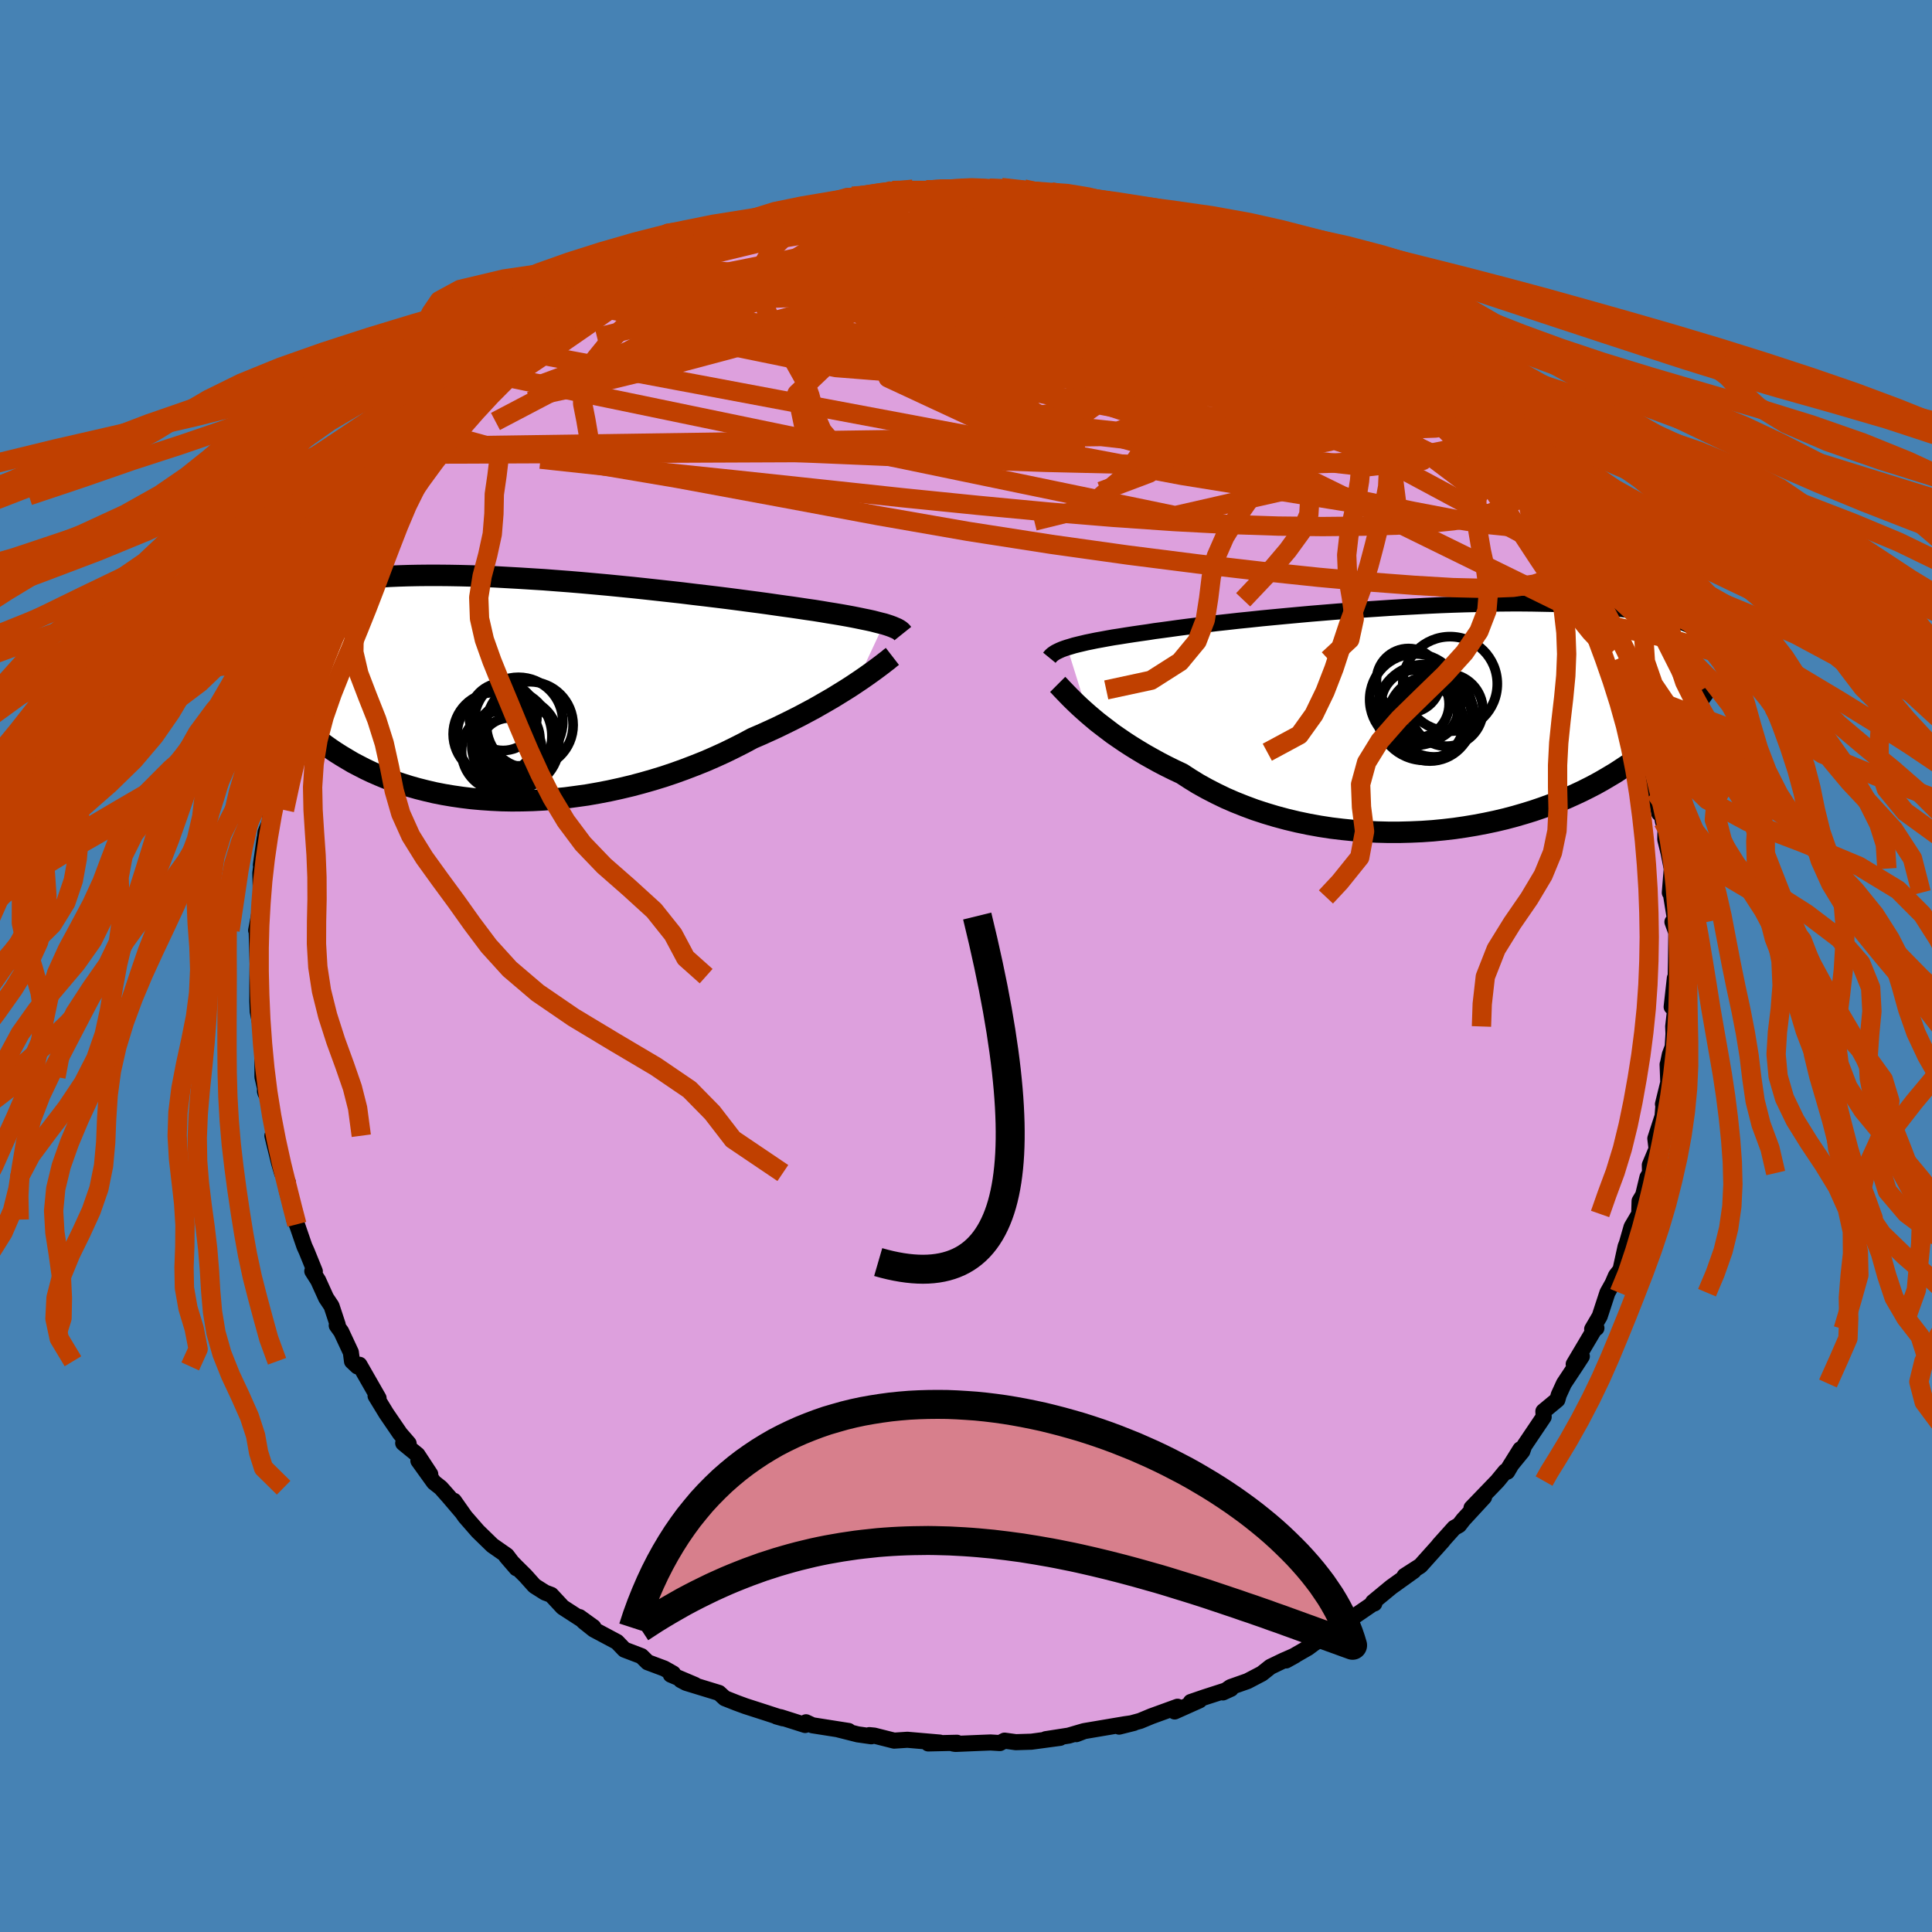 <svg xmlns="http://www.w3.org/2000/svg" width="500" height="500" viewBox="-100 -100 200 200"><defs><clipPath id="c"><path d="m39.21-6.75-.37-.09-.39-.1-.42-.11-.46-.1-.49-.1-.53-.11-.55-.11-.59-.11-.62-.11-.65-.11-.69-.11-.71-.12-.75-.12-.77-.11-.8-.12-.75-.11-.8-.11-.85-.12-.9-.13-.96-.13-1-.13-1.05-.14-1.08-.14-1.13-.14-1.16-.14-1.2-.14-1.22-.15-1.25-.14-1.27-.14-1.28-.14-1.31-.14-1.31-.13-1.32-.13-1.32-.12-1.33-.12-1.32-.11-1.32-.1-1.3-.1-1.3-.08-1.28-.08-1.26-.07-1.24-.07-1.22-.05-1.19-.04-1.17-.03-1.13-.02-1.11-.01h-1.07l-1.04.01-1.01.02-.97.03-.94.04-.9.06-.86.06-.83.07-.79.08-.76.09-.72.1-.69.1-.65.12-.62.12-.59.13-.57.13-.53.14-.51.14-.49.15-.46.15-.44.16-.41.17-.39.17-.36.17-.34.18-.33.19-.3.18-.28.2-.26.19-.25.2-.23.2-.21.21.74 7.28.26.36.27.36.28.36.3.37.31.37.33.38.34.37.35.38.37.38.38.37.4.38.42.38.43.37.45.38.47.37.49.37.51.38.52.37.55.37.57.36.6.36.61.36.65.34.66.34.7.33.71.31.75.31.77.29.8.27.82.26.85.24.87.22.9.21.92.18.95.16.97.14.99.12 1.01.09 1.03.07 1.05.05 1.06.02 1.08-.01 1.1-.03 1.11-.06 1.11-.09 1.13-.11 1.13-.15 1.14-.16 1.14-.2 1.14-.22 1.14-.25 1.14-.27 1.13-.3 1.12-.32 1.11-.34 1.1-.37 1.08-.39 1.07-.41 1.05-.42 1.03-.45 1.01-.46.98-.48.95-.48.93-.5.86-.37.84-.38.83-.38.8-.39.79-.39.77-.39.75-.4.73-.39.7-.4.68-.39.65-.38.63-.39.6-.37.58-.37.54-.36"/></clipPath><clipPath id="b"><path d="m-38.15-7.27.34-.1.36-.11.4-.1.42-.1.46-.11.49-.1.53-.11.56-.1.59-.11.62-.11.66-.1.68-.11.72-.11.75-.11.78-.11.69-.11.76-.1.81-.11.86-.12.92-.12.97-.12 1.03-.12 1.06-.13 1.11-.12 1.15-.13 1.19-.12 1.22-.13 1.25-.12 1.27-.12 1.3-.12 1.32-.12 1.33-.11 1.34-.11 1.34-.1 1.35-.1 1.35-.09 1.35-.09 1.34-.08 1.33-.07 1.32-.07 1.29-.06 1.28-.05L3-11.74l1.24-.03 1.21-.03 1.18-.02 1.15-.01h1.11l1.09.01 1.05.02 1.01.02.98.04.95.04.9.05.87.05.83.07.8.07.76.07.73.09.69.09.66.09.62.1.6.1.57.11.55.11.51.11.5.12.46.12.45.13.41.12.4.14.37.13.35.14.33.14.3.14.29.15.27.15.26.14.23.15-.94 7.48-.29.34-.29.35-.31.35-.32.36-.34.36-.36.36-.37.37-.38.37-.41.37-.42.38-.44.38-.46.38-.48.38-.5.38-.52.38-.54.39-.56.38-.59.39-.6.39-.64.38-.66.39-.68.38-.71.37-.74.37-.77.36-.8.36-.82.34-.85.33-.88.32-.91.31-.94.29-.96.28-.98.26-1.01.24-1.04.22-1.05.2-1.08.18-1.09.16-1.12.13-1.12.11-1.15.08-1.15.05-1.17.03h-1.17l-1.17-.03-1.19-.06-1.18-.09-1.18-.12-1.17-.14-1.17-.18-1.16-.21-1.15-.24-1.13-.27-1.12-.3-1.1-.33-1.07-.35-1.05-.39-1.03-.41-.99-.43-.97-.47-.93-.48-.9-.5-.86-.53-.83-.54-.81-.38-.79-.39-.77-.4-.74-.41-.73-.41-.7-.42-.68-.42-.65-.42-.63-.43-.61-.42-.57-.43-.55-.42-.53-.41-.49-.41-.47-.4"/></clipPath><filter id="a"><feTurbulence baseFrequency=".05" numOctaves="3" result="noise" type="noise"/><feDisplacementMap in="SourceGraphic" in2="noise" scale="2"/></filter></defs><rect width="100%" height="100%" x="-100" y="-100" fill="#4682B4"/><path fill="plum" stroke="#000" stroke-linejoin="round" stroke-width="1.667" d="m73.46 1.44-.08-.18-.33 2.97.5-.95-.34 2.98.03.76-.08 1.35-.3.8-.21 1.01-.02.01.07 1.87-.55 2.24.06-.04-.1 1.29-.75 2.31.13 1.07-.7 1.67.02.83-.27.45-.44 1.83-.37.62-.04 1.34-.79 1.34-.49 1.71-.13.33-.53 2.41-.47.6-.34.79-.54.97-.8 2.44-.78 1.33.44-.11-.16.05-2.19 3.69.84-.81-.65 1-1.2 1.81-.54 1.18-.14.5-1.45 1.2.03.58-2.02 3-.19.55-1.38 1.69 1.18-1.89-1.36 2.32-.19-.04-.83 1.01-2.68 2.78 1.3-1.12-2.14 2.32-.45.58-.51.29-1.57 1.75.41-.43-2.33 2.6-.58.37-1.06.68.95-.52-2.33 1.67-1.89 1.56.14.14.02-.09-2.97 2.03-.22.15-1.8 1.24 1.28-.88-2.58 1.7-.59.44-2.28 1.31.92-.51-1.19.52-1.35.65-.88.7-1.49.78-1.76.62-.78.55.83-.38-2.73.88-1.43.49.9-.17-2.57 1.15.3-.49-2.7.98-1.18.49-2.17.59 1.52-.38-.92.13-4.2.71-.83.32.78-.31-1.57.46-2.38.37 1.49-.14-2.97.4-1.61.05-1.17-.16-.48.25-.98-.06-1.26.05-2.36.1-.25-.04.41-.08-2.98.07 1.19-.09-3.35-.29-1.37.09-2.06-.52-.51-.05.21.12-1.41-.2-1.98-.5 1.04.15-3.75-.59-.66-.31-.09.28-2.52-.8-.44-.08.67.19-1.78-.58-2.11-.68-.9-.33-1.24-.49-.6-.55-3.4-1.04-.55-.29 1.46.5-2.5-1.06.24-.12-.92-.52-1.71-.64-.65-.64-1.76-.67-.77-.8-2.4-1.28-1.03-.82-.45-.47 1.44 1.04-3.18-2.06-1.19-1.28-.64-.24-1.09-.69-.95-1.06-.96-.95-1.01-1.04 1.06 1.23-1.01-1.33-1.49-1.04-1.5-1.46-1.31-1.5-1.17-1.66.82 1.17-1.39-1.63-.79-.89-.71-.56-1.61-2.24 1.23 1.4-1.32-2.01-1.48-1.21.56.04-.89-1.03-1.42-2.08-1.11-1.82.31.24-1.98-3.46-.21.17-.56-.53-.12-.93-1-2.14-.46-.64.1-.07-.64-1.94-.56-.84-.82-1.81-.61-.96.26.02-.84-2.07-.24-.53-.78-2.27-.27-.49-.11-.71-.66-2.31.11-.83-.47-.72-.13-.25-.31-1.05-.69-2.81.32-.12-.73-3.89-.31-.41-.05-.19.01-.32-.27-1.16V8.11l-.1-1.23-.04-.44-.35-1.73-.04-1.07V1.97l.01-.92.04-2.62-.02 1.35-.1-3.45.11-.14-.16.12.41-2.21.08-1.39-.06-2.33.2-1.51-.14.67.39-2.75-.04.53.13-1.16.43-1.03.13-1.27.43-2.37.15-.51.47-1.98.59-1.35.04-.55.46-1.82.44-2.09.78-2.15-.11.21.32-.44.3-.58.66-2.35.96-1.44.24-.79.41-.8.69-1.98-.34.39.85-1.73.34-.61.46-.5 1.69-3.43-.3.21.94-1.32 1.15-1.35.25-1.09.66-.69 1.07-1.43 1.97-2.67-.86 1.09.11-.11 2.18-3.2-.33.58.38-.82.89-1.05.27-.13 2.69-2.76.11-.24.09-.56.69-.45.93-.81 1.35-1.21 1.22-.9 1.63-1.53-.58.14 1.25-.98 1.09-.94 1.34-1.3 1.31-.35.69-.93 1.61-.67-.4.17-.07-.18 3.76-2.32-.92.5.65-.43 2.59-1.19-.68-.04 1.5-.67 1.02-.63.78-.2 1.85-.8 1.15-.86 1.31-.41 1.05-.35 2.67-.9-.34.08.62-.47 2.17-.61.16.18 1.51-.42.32-.18.92-.34 1.45-.34 2.32-.47.59-.31.57-.02 1.98-.04.52-.26 1.65-.29 2.14-.14-.97.26 1.29-.16 3.14-.13-2.04.11 3.54-.17.91-.15 2.03.14.98.14-.19-.17.46-.04 2.32.15.56.2 2.95.41-.78-.14.09-.17 2.1.34.63.23 2.7.32 1.56.7-.06-.03 1.09-.08 1.88.81 2.26.48.89.54-.32-.21 2.32.87-.31-.18.44-.02 1.98.9 1.02.3.49.73.96.2 2.5 1.24-.51-.28 2.42 1.34 1.38.79.46-.08.88.76.47.54 1.99.97-.25-.2 1.24.88.86.49 1.77 1.38.31.21 1.87 1.56-.21.01 2.7 1.96-1.45-.99 1.39 1.57 1.76.87.88 1.21.71.45.19.47.38.41 1.7 1.82.57.53.56 1.15.88.71 1.44 1.21.17.45 1.79 2.4-.79-.93 2.64 3.64-1.16-1.44 1.81 2.43.28.22-.04.43 2.03 2.97.17-.4.76 1.66.02.73.09-.09 1.74 3.28.14.27.48 1.77.63.5.68 1.45-.71-.41 1.65 2.59-.26-.05.83 3.2.45-.11-.2.12 1.04 3.33.96 2.34-.5-1.12.61 2.63-.09-.73.48 1.65.31 2.46.42 2.22-.28-3 .67 3.84.26.82-.02 1.04.34 1.38.33 1.64-.2 2.49.24-.2-.08.64.41 2.53-.3.06.4 1.09-.03 3.01-.04 1.9-.08-.18" filter="url(#a)"/><path fill="#fff" d="m-38.15-7.27.34-.1.36-.11.4-.1.42-.1.46-.11.49-.1.53-.11.56-.1.59-.11.62-.11.66-.1.68-.11.72-.11.75-.11.78-.11.69-.11.76-.1.81-.11.86-.12.92-.12.97-.12 1.03-.12 1.06-.13 1.11-.12 1.15-.13 1.19-.12 1.22-.13 1.25-.12 1.27-.12 1.3-.12 1.32-.12 1.33-.11 1.34-.11 1.34-.1 1.35-.1 1.35-.09 1.35-.09 1.34-.08 1.33-.07 1.32-.07 1.29-.06 1.28-.05L3-11.74l1.24-.03 1.21-.03 1.18-.02 1.15-.01h1.11l1.09.01 1.05.02 1.01.02.98.04.95.04.9.05.87.05.83.07.8.07.76.07.73.09.69.09.66.09.62.1.6.1.57.11.55.11.51.11.5.12.46.12.45.13.41.12.4.14.37.13.35.14.33.14.3.14.29.15.27.15.26.14.23.15-.94 7.48-.29.34-.29.35-.31.35-.32.36-.34.36-.36.36-.37.37-.38.37-.41.37-.42.38-.44.38-.46.38-.48.38-.5.38-.52.38-.54.39-.56.38-.59.39-.6.39-.64.38-.66.39-.68.38-.71.37-.74.37-.77.36-.8.36-.82.34-.85.33-.88.32-.91.31-.94.29-.96.28-.98.26-1.01.24-1.04.22-1.05.2-1.08.18-1.09.16-1.12.13-1.12.11-1.15.08-1.15.05-1.17.03h-1.17l-1.17-.03-1.19-.06-1.18-.09-1.18-.12-1.17-.14-1.17-.18-1.16-.21-1.15-.24-1.13-.27-1.12-.3-1.1-.33-1.07-.35-1.05-.39-1.03-.41-.99-.43-.97-.47-.93-.48-.9-.5-.86-.53-.83-.54-.81-.38-.79-.39-.77-.4-.74-.41-.73-.41-.7-.42-.68-.42-.65-.42-.63-.43-.61-.42-.57-.43-.55-.42-.53-.41-.49-.41-.47-.4" filter="url(#a)" transform="translate(48.63 -25.7)"/><path fill="#fff" d="m39.21-6.75-.37-.09-.39-.1-.42-.11-.46-.1-.49-.1-.53-.11-.55-.11-.59-.11-.62-.11-.65-.11-.69-.11-.71-.12-.75-.12-.77-.11-.8-.12-.75-.11-.8-.11-.85-.12-.9-.13-.96-.13-1-.13-1.05-.14-1.08-.14-1.13-.14-1.16-.14-1.2-.14-1.22-.15-1.25-.14-1.27-.14-1.28-.14-1.31-.14-1.31-.13-1.32-.13-1.32-.12-1.33-.12-1.32-.11-1.32-.1-1.3-.1-1.3-.08-1.28-.08-1.26-.07-1.24-.07-1.22-.05-1.19-.04-1.17-.03-1.13-.02-1.11-.01h-1.07l-1.04.01-1.01.02-.97.03-.94.04-.9.06-.86.06-.83.07-.79.08-.76.09-.72.1-.69.1-.65.12-.62.12-.59.13-.57.13-.53.14-.51.14-.49.15-.46.15-.44.16-.41.17-.39.17-.36.17-.34.18-.33.19-.3.18-.28.2-.26.19-.25.2-.23.2-.21.21.74 7.28.26.36.27.36.28.36.3.37.31.37.33.38.34.37.35.38.37.38.38.37.4.38.42.38.43.37.45.38.47.37.49.37.51.38.52.37.55.37.57.36.6.36.61.36.65.34.66.34.7.33.71.31.75.31.77.29.8.27.82.26.85.24.87.22.9.21.92.18.95.16.97.14.99.12 1.01.09 1.03.07 1.05.05 1.06.02 1.08-.01 1.1-.03 1.11-.06 1.11-.09 1.13-.11 1.13-.15 1.14-.16 1.14-.2 1.14-.22 1.14-.25 1.14-.27 1.13-.3 1.12-.32 1.11-.34 1.1-.37 1.08-.39 1.07-.41 1.05-.42 1.03-.45 1.01-.46.98-.48.95-.48.93-.5.86-.37.84-.38.83-.38.8-.39.79-.39.77-.39.75-.4.73-.39.7-.4.68-.39.65-.38.63-.39.6-.37.58-.37.54-.36" filter="url(#a)" transform="translate(-47.71 -28.66)"/><g fill="none" stroke="#000" transform="translate(48.63 -25.7)"><path stroke-linejoin="round" stroke-width="1.667" d="m-40-6.21.09-.11.1-.11.12-.11.15-.11.17-.11.19-.1.21-.1.25-.11.27-.1.3-.1.34-.1.36-.11.4-.1.42-.1.46-.11.49-.1.53-.11.56-.1.59-.11.62-.11.66-.1.68-.11.72-.11.75-.11.78-.11.69-.11.76-.1.81-.11.86-.12.92-.12.97-.12 1.03-.12 1.06-.13 1.11-.12 1.15-.13 1.19-.12 1.22-.13 1.25-.12 1.27-.12 1.3-.12 1.32-.12 1.33-.11 1.34-.11 1.34-.1 1.35-.1 1.35-.09 1.35-.09 1.34-.08 1.33-.07 1.32-.07 1.29-.06 1.28-.05L3-11.74l1.24-.03 1.21-.03 1.18-.02 1.15-.01h1.11l1.09.01 1.05.02 1.01.02.98.04.95.04.9.05.87.05.83.07.8.07.76.07.73.09.69.09.66.09.62.1.6.1.57.11.55.11.51.11.5.12.46.12.45.13.41.12.4.14.37.13.35.14.33.14.3.14.29.15.27.15.26.14.23.15.22.16.2.15.19.15.18.16.16.15.15.16.14.16.12.15.12.16.1.16" filter="url(#a)"/><path stroke-linejoin="round" stroke-width="2.222" d="m-39.14-3.45.19.19.21.23.25.26.27.28.3.31.32.32.36.35.38.36.42.38.44.39.47.4.49.41.53.41.55.42.57.43.61.42.63.43.65.42.68.42.7.42.73.41.74.41.77.4.79.39.81.38.83.54.86.53.9.5.93.48.97.47.99.43 1.03.41 1.05.39 1.07.35 1.1.33 1.12.3 1.13.27 1.15.24 1.16.21 1.17.18 1.17.14 1.18.12 1.18.09 1.19.06 1.17.03h1.17l1.17-.03 1.15-.05 1.15-.08 1.12-.11 1.12-.13 1.09-.16 1.08-.18 1.05-.2 1.04-.22 1.01-.24.98-.26.96-.28.94-.29.91-.31.88-.32.85-.33.82-.34.8-.36.77-.36.74-.37.71-.37.68-.38.66-.39.64-.38.6-.39.59-.39.56-.38.54-.39.52-.38.5-.38.48-.38.46-.38.44-.38.42-.38.41-.37.38-.37.37-.37.36-.36.34-.36.32-.36.31-.35.29-.35.29-.34.26-.34.26-.33.24-.32.23-.32.23-.32.21-.31.2-.3.19-.3.18-.29.17-.28" filter="url(#a)"/><circle cx="-2.821" cy="-3.843" r="3.324" clip-path="url(#b)" filter="url(#a)"/><circle cx="-.611" cy=".112" r="4.374" clip-path="url(#b)" filter="url(#a)"/><circle cx="-2.141" cy="-1.413" r="3.524" clip-path="url(#b)" filter="url(#a)"/><circle cx="-.196" cy="-.128" r="4.186" clip-path="url(#b)" filter="url(#a)"/><circle cx="1.124" cy="-.808" r="3.754" clip-path="url(#b)" filter="url(#a)"/><circle cx="-.731" cy="-.703" r="3.004" clip-path="url(#b)" filter="url(#a)"/><circle cx="-.791" cy=".547" r="3.684" clip-path="url(#b)" filter="url(#a)"/><circle cx="1.479" cy="-3.503" r="4.892" clip-path="url(#b)" filter="url(#a)"/><circle cx="-2.111" cy="-1.878" r="4.73" clip-path="url(#b)" filter="url(#a)"/><circle cx="-1.151" cy="-.548" r="4.962" clip-path="url(#b)" filter="url(#a)"/></g><g fill="none" stroke="#000" transform="translate(-47.71 -28.66)"><path stroke-linejoin="round" stroke-width="2.222" d="m41.17-5.75-.08-.1-.1-.11-.12-.1-.15-.1-.18-.1-.21-.09-.23-.1-.27-.1-.3-.1-.32-.1-.37-.09-.39-.1-.42-.11-.46-.1-.49-.1-.53-.11-.55-.11-.59-.11-.62-.11-.65-.11-.69-.11-.71-.12-.75-.12-.77-.11-.8-.12-.75-.11-.8-.11-.85-.12-.9-.13-.96-.13-1-.13-1.05-.14-1.08-.14-1.13-.14-1.16-.14-1.2-.14-1.22-.15-1.25-.14-1.27-.14-1.28-.14-1.31-.14-1.31-.13-1.32-.13-1.32-.12-1.33-.12-1.32-.11-1.32-.1-1.3-.1-1.3-.08-1.28-.08-1.26-.07-1.24-.07-1.22-.05-1.19-.04-1.17-.03-1.13-.02-1.11-.01h-1.07l-1.04.01-1.01.02-.97.03-.94.04-.9.06-.86.06-.83.07-.79.08-.76.09-.72.1-.69.1-.65.12-.62.12-.59.13-.57.13-.53.14-.51.14-.49.15-.46.15-.44.16-.41.17-.39.17-.36.17-.34.18-.33.19-.3.18-.28.2-.26.19-.25.2-.23.2-.21.21-.19.2-.18.21-.17.22-.15.21-.14.22-.13.21-.12.22-.11.22-.09.22-.09.22m67.17 2.28-.22.17-.25.21-.29.22-.32.25-.36.27-.39.29-.43.31-.45.32-.49.34-.52.35-.54.36-.58.37-.6.37-.63.39-.65.38-.68.39-.7.4-.73.39-.75.4-.77.39-.79.39-.8.39-.83.38-.84.38-.86.37-.93.5-.95.48-.98.48-1.01.46-1.03.45-1.05.42-1.07.41-1.08.39-1.1.37-1.11.34-1.12.32-1.13.3-1.14.27-1.14.25-1.14.22-1.14.2-1.14.16-1.13.15-1.13.11-1.11.09-1.11.06-1.1.03-1.08.01-1.06-.02-1.05-.05-1.03-.07-1.01-.09-.99-.12-.97-.14-.95-.16-.92-.18-.9-.21-.87-.22-.85-.24-.82-.26-.8-.27-.77-.29-.75-.31-.71-.31-.7-.33-.66-.34-.65-.34-.61-.36-.6-.36-.57-.36-.55-.37-.52-.37-.51-.38-.49-.37-.47-.37-.45-.38-.43-.37-.42-.38-.4-.38-.38-.37-.37-.38-.35-.38-.34-.37-.33-.38-.31-.37-.3-.37-.28-.36-.27-.36-.26-.36-.25-.36-.24-.35-.23-.34-.22-.34-.2-.34-.2-.33-.19-.33-.18-.32-.17-.31-.17-.31" filter="url(#a)"/><circle cx="-.346" cy="6.429" r="4.164" clip-path="url(#c)" filter="url(#a)"/><circle cx="1.284" cy="5.139" r="4.206" clip-path="url(#c)" filter="url(#a)"/><circle cx="-1.061" cy="4.654" r="4.318" clip-path="url(#c)" filter="url(#a)"/><circle cx="-.206" cy="2.849" r="3.502" clip-path="url(#c)" filter="url(#a)"/><circle cx="2.559" cy="3.714" r="4.482" clip-path="url(#c)" filter="url(#a)"/><circle cx="1.059" cy="5.784" r="4.518" clip-path="url(#c)" filter="url(#a)"/><circle cx=".214" cy="5.129" r="3.388" clip-path="url(#c)" filter="url(#a)"/><circle cx=".444" cy="6.034" r="3.05" clip-path="url(#c)" filter="url(#a)"/><circle cx="1.384" cy="3.359" r="4.586" clip-path="url(#c)" filter="url(#a)"/><circle cx="-.071" cy="4.844" r="4.918" clip-path="url(#c)" filter="url(#a)"/></g><g fill="none" stroke="#C04000" stroke-linejoin="round" stroke-width="2"><path d="m9.5-79.83-.25-.08.67.09 1.26.24 1.54.34 1.61.38 1.54.38 1.43.36 1.32.34 1.2.32 1.04.29.82.23.57.17.31.1h.02l-.28-.09-.65-.19-1.09-.32-1.52-.42-1.74-.45m-49.19 5.5 1.08-.52 1.39-.53 1.65-.6 1.81-.6 1.91-.58 1.93-.54 1.91-.5 1.87-.46 1.81-.42 1.76-.38 1.73-.36 1.69-.33 1.63-.33 1.55-.31 1.45-.31 1.34-.28 1.19-.23.97-.19.67-.14.27-.1-.15-.06-.32-.01" filter="url(#a)"/><path d="m-4.06-80.34 2.4-.08 1.22.12.38.3-.33.48-.92.65-1.42.86-1.91 1.1-2.47 1.34-3.16 1.59-3.9 1.83-4.62 2.07-5.31 2.32-6.01 2.64-6.9 3.08-8.03 3.57" filter="url(#a)"/><path d="m-32.71-71.93.19-.23 1.16-.43 1.69-.48 2.03-.52 2.31-.53 2.51-.52 2.65-.51 2.74-.46 2.77-.41 2.78-.36 2.78-.32 2.78-.27 2.78-.24 2.73-.22 2.63-.23 2.5-.26 2.32-.28 2.14-.28 2.02-.22 1.92-.18m26.3 10.6.99.66.98.74.82.67.59.56.35.39.06.22-.22.04-.49-.14-.8-.32-1.16-.55-1.56-.79-1.97-1.05-2.4-1.31-2.83-1.59-3.33-1.91L24-74.99" filter="url(#a)"/><path d="m-6.45-80.16 1.57-.11 1.51-.03 1.5.02 1.63.05 1.68.08 1.63.1 1.55.13 1.48.14 1.44.15 1.41.17 1.36.17 1.3.17 1.19.17 1.07.16.95.14.79.11.57.07.3.02-.01-.03-.32-.09-.64-.16-1.08-.25-1.65-.37" filter="url(#a)"/><path d="m-7.62-80.28 1.28-.03.94.02h1.14l1.32-.01 1.42-.03 1.46-.01 1.4-.02h2.34l.91.02.74.02.57.03.37.02.13.02h-.15l-.42-.01-.7-.02-1.06-.02-1.61-.03-2.49-.01m52.48 24.01.29.92-.31.77-1.09.69-1.97.62-2.9.55-3.84.43-4.83.3-5.85.17-6.89.04-7.94-.09-8.96-.21-10-.35-11.11-.47-12.39-.52-13.8-.49m79.02-13.82 1.32 1.03 1.05.85.96.8.84.71.67.59.5.45.31.29.09.11-.22-.13-.6-.43-1.01-.72-1.39-1.02-1.79-1.3-2.3-1.7" filter="url(#a)"/><path d="m-.52-80.51 1.1-.05 1.02.04.7.06.49.07.39.11.3.16.13.21-.13.25-.42.29-.73.36-1.03.43-1.33.51-1.67.59-2.05.67-2.48.72-2.92.78-3.37.84-3.85.91-4.38.95-4.94.99-5.66 1.15m58.83-3.97 1.23.44 1.26.57 1.15.57 1.05.54.91.49.71.41.53.33.35.26.19.19.01.12-.17.05-.4-.04-.66-.14-.98-.27-1.35-.44-1.76-.61-2.16-.81-2.61-1.02-3.1-1.23-3.65-1.46-4.23-1.68" filter="url(#a)"/><path d="m-41.93-66.53 1.25-.48 1.37-.52 1.53-.44 1.77-.41 2.07-.43 2.37-.44 2.61-.42 2.82-.4 2.99-.36 3.16-.35 3.31-.33 3.46-.33 3.59-.32 3.7-.31 3.78-.28 3.83-.24 3.83-.21 3.77-.17 3.67-.14 3.53-.14 3.36-.15 3.19-.18 3.02-.2" filter="url(#a)"/><path d="m50.18-58.68 1.02 1.23.16.66-.46.33-1.02.05-1.64-.22-2.32-.5-3.06-.83-3.84-1.19-4.68-1.58-5.57-2-6.51-2.43-7.47-2.88-8.41-3.32-9.26-3.76m65.11 31.63.28 1.19-.29.8-.67.74-1.1.69-1.61.54-2.2.33-2.81.11-3.42-.08-4.03-.24-4.64-.35-5.26-.48-5.9-.62-6.56-.76-7.26-.92-7.93-1.11-8.61-1.34-9.29-1.62-10-1.87-10.82-2-11.76-1.99" filter="url(#a)"/><path d="m57.29-50.41-.05.22.14.83-.2.73-.57.64-.94.57-1.32.52-1.73.45-2.18.36-2.66.27-3.14.18-3.62.11-4.11.04-4.6-.05-5.12-.17-5.67-.3-6.23-.43L8.51-47l-7.3-.69-7.82-.79-8.38-.9-9-.96-9.72-1.01-10.34-1.12m58.29-26.78 1.06.44.87.24 1.02.26 1.08.3.97.31.73.26.47.2.22.15-.02.1-.21.08-.42.06-.63.05-.9.02-1.22-.02-1.59-.08-2.01-.15-2.42-.24-2.86-.34-3.3-.47-3.7-.61-4.06-.75m-33.27 9.13.99-.56 1-.56.78-.44.63-.34.52-.22.36-.1.14.07-.15.28-.5.53-.92.81-1.43 1.14-2.03 1.52-2.68 1.91-3.33 2.3-3.89 2.62m96.07 1.79.26.49.39.66.33.7.12.63-.11.52-.37.4-.66.29-.96.18-1.31.05-1.67-.11-2.07-.27-2.46-.44-2.87-.62-3.28-.79-3.72-.95-4.16-1.12-4.61-1.31-5.07-1.52-5.53-1.74-5.99-1.96-6.49-2.16-6.96-2.38-7.29-2.65m45.3.38 1.84 1.02 1.09.61.62.41.34.32.11.26-.14.19-.38.12-.65.05-.93-.01-1.28-.09-1.68-.19-2.15-.33-2.66-.49-3.18-.67-3.69-.86-4.17-1.03-4.64-1.23-5.17-1.42-5.95-1.62m-9.53-1.45 1.49-.11 1.21-.16 1.05-.14.87-.07.69-.01.54.03.4.06.26.09.06.13-.19.18-.55.25-.96.33-1.41.42-1.88.51-2.33.64-2.82.77-3.34.9-3.92 1-4.45 1.05" filter="url(#a)"/><path d="m18.71-77.85 1.7.47 1.2.45 1.09.46 1.12.48 1.19.52 1.28.59 1.34.64 1.37.68 1.37.68 1.3.66 1.21.6 1.07.52.9.43.68.33.45.21.19.08-.07-.06-.32-.21-.59-.36-.9-.49m7.67 4.97 1.31 1.13.99.87.9.8.86.78.86.78.84.75.74.68.59.55.4.4.2.25v.07l-.22-.13-.46-.37-.73-.65-1.07-.98-1.47-1.36-1.9-1.76M-5.48-80.42l-.14.13.67.04.78.04.71.09.57.15.36.23.07.32-.26.4-.6.51-.9.61-1.22.74-1.56.87-1.92 1-2.31 1.14-2.71 1.28-3.12 1.45-3.53 1.62-3.98 1.8-4.49 1.96-4.98 2.05-5.39 2.09-5.67 2.09M64.98-37.64l.47 1.29.41.86.27.67.18.58.1.49-.02.35-.15.13-.33-.12-.51-.43-.72-.76-.95-1.17-1.21-1.64-1.48-2.12-1.73-2.58-1.99-3.03-2.33-3.51-2.78-4.17-3.39-5" filter="url(#a)"/><path d="m2.42-80.52.56.05.36.03.44.09.44.18.25.24-.07.31-.44.35-.78.42-1.09.51-1.38.6-1.75.69-2.18.78-2.68.87-3.21.96-3.77 1.06-4.32 1.15-4.9 1.2-5.49 1.21-6.16 1.31" filter="url(#a)"/><path d="m-12.93-79.36.58-.18.69-.03.68.03.52.12.25.24-.08.39-.41.53-.74.7-1.07.86-1.42 1.03-1.8 1.22-2.22 1.41-2.71 1.61-3.23 1.82-3.81 2.06-4.4 2.36-5 2.67-5.55 2.97-6.06 3.18m102.6 1.9 1.05 1.02.8.99.69.97.6.88.5.77.4.64.29.51.17.38.04.24-.13.08-.3-.11-.51-.32-.73-.55-.97-.79-1.22-1.06-1.49-1.35-1.75-1.66-2.05-2-2.33-2.33-2.61-2.67-2.92-3.03-3.23-3.45" filter="url(#a)"/><path d="m8.81-80.14 1.6.32 1.28.34 1.02.38.67.41.36.43.1.48-.18.54-.5.59-.87.63-1.28.66-1.7.71-2.1.78-2.49.87-2.86.98-3.25 1.09-3.66 1.21-4.09 1.32-4.57 1.42-5.09 1.53-5.62 1.61-6.1 1.62-6.53 1.59-6.86 1.49m16.82-15.99 1.3-.41 1.43-.47 1.36-.47 1.22-.42 1.14-.38 1.05-.33.95-.29.81-.23.65-.18.49-.14.3-.08.07-.01-.24.09-.62.2-1.03.33-1.42.46-1.92.61" filter="url(#a)"/><path d="m-30.87-73.27 1.06-.39 1.29-.59 1.28-.59 1.22-.51 1.09-.43.92-.34.72-.24.53-.15.36-.05.17.04-.02.14-.2.24-.41.34-.62.45-.88.58-1.16.71-1.5.86-1.87 1.04-2.32 1.24-2.8 1.48-3.33 1.77-3.88 2.05m89.24 4.4.72.88.52.59.42.5.37.47.26.38.06.22-.2-.03-.51-.31-.86-.62-1.25-.95-1.71-1.32-2.19-1.76-2.69-2.25-3.18-2.73m-23.54-11.1.85.47.22.35-.05.45-.42.61-.98.72-1.71.82-2.51.9-3.32 1.01-4.09 1.15-4.83 1.32-5.58 1.52-6.39 1.72-7.32 1.97-8.37 2.22-9.42 2.46" filter="url(#a)"/><path d="m-9.27-79.99 1.49-.2 1.04-.06.77-.01.66.02.59.03.49.05.32.1.07.14-.28.21-.69.29-1.14.37-1.6.47-2.04.59-2.52.71-3.06.84-3.64.94-4.24 1.03-4.8 1.15m87.64 26.61-.02.3-.41.51-.98.39-1.74.07-2.59-.26-3.46-.55-4.3-.82-5.19-1.08-6.09-1.39-7.06-1.78-8.05-2.19-9.04-2.63L.82-59.16l-11.1-3.37-12.29-3.68M5.99-80.44l.98.22.84.18.49.14.34.18.29.26.21.35.02.42-.25.47-.56.53-.91.58-1.26.63-1.66.69-2.1.73-2.56.78-3.02.82-3.48.86-3.92.92-4.38 1.02-4.91 1.15-5.49 1.3-6.12 1.49-6.73 1.65" filter="url(#a)"/><path d="m-22.06-76.79.25-.07 1.15-.17 1.65-.12 1.94-.04 2.15.01 2.39.05 2.61.06 2.82.09 2.95.12 3.04.17 3.1.21 3.12.26 3.13.3 3.09.32 3.03.33 2.92.33 2.75.31 2.56.24 2.33.19 2.12.12" filter="url(#a)"/><path d="m-15.25-78.89 19.18 4.31-4.71 4.71-4.57 4.12-1.58 2.54.19 1.37 1.2.46 2.21-.27 3.78-.58 5.86-.32 7.64.17 8.05.44 6.75.35 4.24.23 1.55.53-.5 1.37-1.68 2.3-2.26 2.55-2.66 1.44-3.31-1.03-4.37-4.06-4.8-6.11-1.69-5.27 7.86.11 30.75 12.67" filter="url(#a)"/><path d="m-45.03-63.45 67.41 12.67 22.29 3.59-.66-5.19-10.04-8.01-10.67-6.62-7.23-3.88-3.77-1.72-2.33-.72-2.54-.57-2.96-.7-2.5-.67-1.24-.39-.18.05-.51.58-2.93 1.13-6.83 1.75-10.09 2.38-9.62 2.83-2.5 2.4 15.05-.34 52.45-5.59" filter="url(#a)"/><path d="M62.99-41.83 32.36-58.27l3.07 1.56-.46 1.78-6.23-.7-4.72-1.11.45-.21 3.69.18 2.99-.49-.18-1.66-3.47-2.56-5.4-2.9-5.84-2.65-5.7-1.75-6.36-.34-8.3.86-8.98.69-2.28-1.17L1.09-70.6l42.53 5.97" filter="url(#a)"/><path d="m-2.02-80.45-6.04 19.57 16.52 7.69 2.86-.58L5.13-59l-7.3-5.86L-7-69.01l-1.49-2.14 1.62-.88 3.81-.26 4.8.26 4.93 1.08 4.83 2.09 4.51 2.83 3.23 2.86.65 2.06-1.91.86-1.86-.3 1.97-1.4 7.22-2.14 11.97.54L55.5-52.81" filter="url(#a)"/><path d="m50.18-58.68-10.17-4.6-7.94-1.09-9.16-2.3-5.21-.74.05 1.17 2.64 1.49 1.65.31-1.18-1.29-3.22-2.2-2.83-1.75.06.21 4.48 3.48 8.53 7.31 6.9 9.07-13.13 2.99-69.53-14.4" filter="url(#a)"/><path d="m-31.89-72.64 42.82 4.76 15.84 5.41 3.27 3.5-6.79-.05-9.85-1.69-5.56-1.23 1.32.07 5.74 1.04 5.56 1.07 1.94.16-2.59-1.29-6-2.64-7.5-3.19-7.19-2.32-5.22.12-1.51 3.36 3.72 5.51 8.14 3.88 9.6-2.25 35.05-1.59" filter="url(#a)"/><path d="m-54.9-53.81 68.9-1 27.48 3.14 5.8-.66-5.58-4.33-10.25-5.63-10.62-5.09-9.13-3.7-7.78-2.16-7.12-.91-6.36-.21-4.21-.14-.16-.6 5.03-1.11 9.81-1.2 11.37-.74 3.46-.43" filter="url(#a)"/><path d="m-16.7-78.55 11.82 1.69-.22 2.68.33 2.22 2.28 1.8 4.2 2.26 5.99 3.27 7.09 3.83 6.65 3.26 4.54 1.59 1.88-.53-.08-2.23-.94-3-1.33-2.71-1.86-1.63-2.24-.19-1.43 1.06 1.23 1.72 5.14 1.81 8.01 1.62 3.77-1.07L15.8-78.55" filter="url(#a)"/><path d="m34.23-71.15-34.59.56L1-70.2l5.54 1.07 3.8.94 1.6.69-1.27.31-4.18-.42-5.6-1.19-4.9-1.56-2.84-1.24-.73-.37.7.63 1.85 1.43 3.55 1.88 6.04 2.08 8.11 1.84 7.31.61 2.19-2.16-3.98-5.26-2.42-5.19 6.09-.72" filter="url(#a)"/><path d="m37.78-69.16-7.35 1.21-10.54-.57-5.32-.12-1.02-.08.9-.16.49-.23-.68-.26-1.23-.24-.88-.14-.39.07-.41.4-.85.74-1.05.84-.54.41.45-.56 1.3-1.65 1.6-1.95 1.08-.78-1.28 1.61-7.02 3.28-11.59.58 18.09-12.81" filter="url(#a)"/><path d="m-55.28-52.99 62.03-.26 12.14-8.68 2.78-3.49-.21.61-1.6 2.07-1.04 2.35-.05 2.3-.52 1.86-2.6.88-4.8-.52-5.37-1.92-3.54-2.86.17-2.97 4.46-2.04 7.92-.21 9.78 1.95 9.7 3.45 7.48 3.15 2.86.47-3.75-3.55-11.32-5.92-21.51-3.8-46.05 1.64" filter="url(#a)"/><path d="m-38.72-68.31 55.81 10.86 7.36-6.67-2.05-5.04.63.27 2.85 3.16.86 2.58-3.6.43-6.91-1.08-6.96-1.1-4.46-.3-2.27.22-2.62-.04-4.92-.79-5.71-1.44-1.77-2.03 5.59-3.18 10.61-4.02 17.82-.56" filter="url(#a)"/><path d="M59.14-47.7 34.97-59.52l-19.26-7.75-9.42-3.91-3.83-.45 1.25 2.26 6.55 3.85 10.17 4.35 10.34 3.96 7.07 2.68 1.97.65-2.79-1.58-5.39-3.13-5.36-3.32-3.61-2.3-1.38-.72.84.84 1.31 1.64L13.3-63l-52.02-5.31" filter="url(#a)"/><path d="m46.32-62.67-12.31-7.08-5.26-.52-6.17-.03-7.55-.64-6.83-.17-4.07.91-.53 1.7 2.05 1.74 2.51 1.09 1.02-.04-1.2-1.27-2.77-2.07-2.98-1.93-1.78-.72.61 1.25 4.47 3.31 10.49 4.96 17.87 4.31 8.07-8.33" filter="url(#a)"/><path d="m-30.87-73.27 41.8 11.44-.39.8 2.48 2.5 10.13 3.37 10.19 1.67 4.28-.81-3.28-2.31-9.57-2.46-13.15-1.94-13.29-1.49-10.12-1.46-4.88-1.61-.02-1.58 1.94-1.03.66-.09-.05.38 6.68-.51 22.28-1.11 28.8 4.88" filter="url(#a)"/><path d="m39.88-67.79-28.2.61-.65 1.03-2.82.6-2.98 1.06-.85 1.16.78.43 1.73-.59 2.44-1.25 2.81-1.33 2.41-1.05 1.28-.66.07-.23-.39.27.3.89 1.48 1.39 1.42 1.27-1.18-.19-4.67-2.94-3.54-4.63 7.39-.93 29.61 10.21" filter="url(#a)"/><path d="m-25.78-75.54 11.46-.28 12.96-.14 5.97 1.83 4.74 4.29 6.84 5.03 7.08 3.24 4.03.07-.5-2.67-4.21-3.85-6.06-3.37-6.1-1.74-4.51.39-1.07 2.65 4.26 4.75 9.78 6.24 11.56 6.22 5.24 3.4-8.8-2.71-17.51-9.78 19.06-12.27" filter="url(#a)"/><path d="M66.09-35.37 30.16-53l-3.23-2.51-4.61-2.56-3.96-2.6-.71-1.5.48-.67-1.33-.79-4.24-1.51-5.95-2.12-5.37-2.07-2.77-1.34.81-.28 4.11.64 6.27 1.15 6.65 1.17 4.89.71.8-.13-5.24-1.03-11.52-1.43-13.79-1.06-3.29-1.22 32.81-5.22" filter="url(#a)"/><path d="m-30.09-73.47-2.31 7.64 18.94 3.88 18.88 1.49 8.68-.58-1.9-1.8-8.44-1.62-10.01-.09-7.72 1.94-3.53 3.36.73 3.47 4.13 2.34 6.71.48 8.72-1.52 9.47-3.33 7.73-4.72 3.61-5.2.16-4.06 1.68-.75 9.24 5.19L56.5-51.34" filter="url(#a)"/><path d="m25.97-75.47-3.08 2.68 9.96 7.69 2.42 3.1-6.87-1.16-9.71-1.32L13-63.37l.88 3.24 4.85 3.35 4.03 1.55.53-1.03-1.12-2.95 1.74-2.92 7.31-.04 11.29 5.2 10.67 8.04-1.3-7.93" filter="url(#a)"/><path d="m-4.06-80.34 3.59-.14 2.38.02 1.88.11 1.79.2 1.78.28 1.76.38 1.78.47 1.87.54 2.05.6 2.2.65 2.29.69 2.25.76 2.09.83 1.82.91 1.47 1.01 1.07 1.09.68 1.17.32 1.23.08 1.3-.06 1.35-.08 1.39.02 1.44.17 1.48.39 1.52.63 1.58.86 1.66 1.05 1.74 1.15 1.83 1.08 1.9.86 1.92.44 1.88-.11 1.8-.77 1.78-1.41 1.94-1.96 2.31-2.66 2.81" filter="url(#a)"/><path d="m-4.06-80.34 3.47-.14 2.42.02 1.96.11 1.61.19 1.36.28 1.33.38 1.57.46 1.91.54 2.15.6 2.14.64 1.89.69 1.49.75 1.06.82.69.9.43 1 .27 1.09.18 1.16.13 1.23.12 1.29.16 1.34.21 1.39.22 1.43.14 1.47-.09 1.5-.46 1.54-.87 1.63-1.18 1.72-1.29 1.86-1.32 1.98-1.57 2.04-2.23 1.93-3.12 1.54-3.65.9" filter="url(#a)"/><path d="m-4.06-80.34 3.74-.14 2.7.02 2.39.11 2.51.2 2.7.28 2.86.38 3.03.47 3.23.54 3.41.6 3.56.65 3.61.69 3.55.76 3.38.83 3.14.91 2.83 1.01 2.52 1.09 2.28 1.17 2.15 1.23 2.18 1.3 2.35 1.35 2.63 1.39 2.96 1.44 3.29 1.48 3.61 1.52 3.89 1.58 4.08 1.66 4.19 1.74 4.21 1.83 4.21 1.9 4.3 1.92 4.49 1.88 4.58 1.8 4.33 1.78 3.76 1.94 3.34 2.31 4.84 2.81M-5.48-80.42l-3.35.37-2.5.39-2.25.45-2.18.5-2.16.57-2.17.63-2.23.72-2.31.8-2.38.89-2.43.96-2.44 1.01-2.44 1.06-2.4 1.1-2.34 1.13-2.21 1.16-2.08 1.23-2.01 1.31-2.09 1.42-2.31 1.54-2.54 1.6-2.69 1.6-2.52 1.43" filter="url(#a)"/><path d="m-7.62-80.28-1.49.43-1.31.42-1.37.51-1.47.56-1.54.59-1.49.65-1.32.74-1.12.84-.93.92-.77.99-.58 1.02-.35 1.05-.05 1.08.23 1.13.41 1.19.52 1.27.66 1.38.86 1.48 1.02 1.58.94 1.68.62 1.74.46 1.8.8 1.83 1.35 1.59" filter="url(#a)"/><path d="m-9.27-79.99-2.13.33-2.06.45-2.05.52-1.97.58-1.89.64-1.83.74-1.78.82-1.74.91-1.67.98-1.55 1.03-1.41 1.08-1.28 1.12-1.22 1.15-1.24 1.22-1.31 1.27-1.38 1.35-1.36 1.43-1.21 1.49-.9 1.53-.45 1.56.02 1.6.33 1.67.3 1.76-.03 1.76-.35 1.43.03.22" filter="url(#a)"/><path d="m-12.93-79.36-4.02.68-2.83.58-2.08.65-2.15.75-2.57.85-3.04.94-3.41 1.01-3.66 1.05-3.76 1.1-3.74 1.15-3.64 1.18-3.51 1.25-3.39 1.31-3.27 1.38-3.15 1.45-2.99 1.51-2.79 1.55-2.59 1.6-2.4 1.64-2.22 1.69-2.11 1.72-2.1 1.78-2.29 1.83-2.79 1.92-3.6 2.02-4.57 2.11-5.42 2.16-5.78 2.12-5.43 2.03-4.68 1.95-4.89 2.06-7.77 2.22" filter="url(#a)"/><path d="m-15.25-78.89-2.25.61-2.66.56-3.08.62-3.2.73-3.14.87-3.09.96-3.11 1.01-3.24 1.05-3.35 1.06-3.36 1.09-3.24 1.14-3.04 1.21-2.8 1.3-2.65 1.4-2.61 1.5-2.71 1.59-2.9 1.66-3.22 1.69-3.66 1.69-4.17 1.64-4.66 1.59-4.96 1.61-5.13 1.78-5.53 1.85" filter="url(#a)"/><path d="m-15.25-78.89-2.1.61-1.92.56-1.89.61-2.01.72-2.16.86-2.24.96-2.21 1.01-2.09 1.04-1.97 1.05-1.86 1.08-1.81 1.13-1.81 1.19-1.84 1.29-1.86 1.38-1.9 1.49-1.91 1.59-1.93 1.66-1.9 1.72-1.81 1.73-1.64 1.64-1.27 1.34-.54.66" filter="url(#a)"/><path d="m-16.7-78.55-1.57.48-2.07.6-2.36.74-2.37.87-2.28.96-2.19 1.01-2.13 1.06-2.14 1.11-2.17 1.14-2.2 1.19-2.19 1.25-2.15 1.32-2.08 1.38-2 1.45-1.97 1.51-1.98 1.56-2.06 1.61-2.13 1.64-2.19 1.69-2.21 1.73-2.17 1.78-2.08 1.85-1.97 1.92-1.85 2.02-1.72 2.09-1.62 2.14-1.52 2.12-1.47 2.05-1.5 2.03-1.56 2.11-1.71 2.33-2.26 2.62" filter="url(#a)"/><path d="m-17.94-78.03-3.49.49-4.76.76-4.29.87-3.77.96-3.5 1.01-3.34 1.06-3.07 1.09-2.7 1.12-2.39 1.17-2.32 1.21-2.61 1.29-3.19 1.36-3.86 1.43-4.38 1.5-4.59 1.54-4.52 1.57-4.33 1.61-4.18 1.66-4.13 1.71-4.12 1.71-4.28 1.69-4.97 1.7-6.08 1.95-7.2 2.1" filter="url(#a)"/><path d="m-19.45-77.61-1.9.47-2.27.71-2.77.92-2.97 1.01-3.09 1.05-3.36 1.06-3.75 1.07-4.1 1.1-4.36 1.15-4.5 1.23-4.58 1.32-4.67 1.42-4.69 1.52-4.51 1.59-4.05 1.65-3.41 1.68-2.86 1.68-2.72 1.67-3.11 1.66-3.83 1.7-4.47 1.78-4.86 1.88-5.31 1.94-6.14 1.86-6.2 1.48" filter="url(#a)"/><path d="m-19.45-77.61-2.09.47-2 .7-2.24.91-2.45 1.01-2.49 1.04-2.44 1.06-2.36 1.05-2.32 1.08-2.27 1.14-2.21 1.21-2.13 1.3-2.07 1.4-2.14 1.5-2.29 1.59-2.51 1.66-2.65 1.69-2.63 1.68-2.52 1.64-2.45 1.58-2.48 1.6-2.34 1.78-1.51 1.84" filter="url(#a)"/><path d="m-19.45-77.61-1.92.48-2.1.73-2.44.93-2.6 1.03-2.65 1.07-2.69 1.07-2.79 1.1-3 1.13-3.26 1.19-3.47 1.28-3.54 1.37-3.46 1.46-3.31 1.54-3.18 1.61-3.13 1.66-3.11 1.68-3.11 1.71-3.08 1.74-3.06 1.77-3.11 1.81-3.33 1.88-3.69 1.96-4.1 2.03-4.39 2.09-4.41 2.15-4.06 2.19-3.42 2.2-2.64 2.2-1.98 2.2-1.67 2.22-1.73 2.27-2.15 2.33-2.72 2.44-3.32 2.54-3.9 2.64-4.11 2.71-2.83 2.52" filter="url(#a)"/><path d="m-19.45-77.61-2.6.47-1.77.71-2.03.92-2.28 1.01-2.41 1.05-2.48 1.06-2.55 1.07-2.59 1.1-2.52 1.15-2.35 1.23-2.16 1.32-2.05 1.42-2.1 1.52-2.29 1.59-2.55 1.65-2.76 1.68-2.82 1.68-2.77 1.67-2.67 1.66-2.6 1.7-2.57 1.78-2.5 1.88-2.34 1.94-2.2 1.86-1.54 1.48" filter="url(#a)"/><path d="m-19.61-77.79-3.25.96-2.96.93-2.75.98-3.01 1.03-3.32 1.06-3.44 1.1-3.41 1.14-3.39 1.17-3.49 1.23-3.68 1.3-3.95 1.37-4.22 1.45-4.51 1.51-4.79 1.55-5 1.58-5.03 1.63-4.82 1.67-4.45 1.7-4.12 1.74-4.05 1.79-4.35 1.86-4.95 2.01-5.72 2.2-6.29 2.34-6.19 2.3-5.43 1.72" filter="url(#a)"/><path d="m-19.61-77.79-2.68.95-2.87.92-3.12.97-3.15 1.02-2.96 1.06-2.61 1.09-2.25 1.12-1.96 1.16-1.9 1.21-2.07 1.27-2.39 1.36-2.75 1.43-3.07 1.5-3.25 1.53-3.28 1.56-3.13 1.6-2.83 1.66-2.43 1.72-2.06 1.71-1.97 1.61-2.53 1.57-3.9 2.52" filter="url(#a)"/><path d="m-21.78-77.18-1.38.67-2.51.99-3.07 1.07-3.24 1.09-2.99 1.08-2.49 1.08-2.05 1.12-1.87 1.18-1.97 1.27-2.24 1.37-2.51 1.46-2.71 1.54-2.78 1.61-2.76 1.66-2.67 1.69-2.59 1.71-2.57 1.72-2.65 1.76-2.84 1.8-3.06 1.87-3.23 1.94-3.23 2.03-2.97 2.1-2.49 2.15-1.99 2.19-1.69 2.2-1.73 2.19-2.12 2.18-2.65 2.19-3.05 2.23-3.18 2.31-3.13 2.42-3.03 2.44-1.97 2.36m181.34 3.55 1.21 2.13 3.5 2.43 4.25 2.51 3.42 2.59 2.03 2.64 1.02 2.64.79 2.56 1.21 2.43 1.78 2.32 2 2.24 1.6 2.22.68 2.24-.33 2.27-1.01 2.3-1.06 2.3-.5 2.3.51 2.29 1.57 2.29 2.36 2.28 2.62 2.27 2.33 2.21 1.61 2.16.7 2.1-.17 2.08-.74 2.08-.66 1.99-.93 1.77" filter="url(#a)"/><path d="m-22.4-76.71-2.39.83-3.05.98-3.86 1.05-4.22 1.07-4.01 1.11-3.5 1.14-3.08 1.19-2.8 1.24-2.59 1.32-2.39 1.39-2.24 1.46-2.21 1.52-2.36 1.56-2.59 1.6-2.82 1.64-2.96 1.69-3.05 1.73-3.15 1.77-3.32 1.84-3.51 1.93-3.65 2.01-3.71 2.1-3.72 2.13-3.86 2.11-4.22 2.05-4.67 2.02-4.78 2.1-4.28 2.33-5.26 2.61" filter="url(#a)"/><path d="m-22.4-76.71-8.41.84-1.71.98-.78 1.05-1.15 1.08-1.88 1.12-2.62 1.15-3.15 1.19-3.29 1.26-3.13 1.32-2.77 1.4-2.47 1.47-2.36 1.53-2.54 1.57-2.9 1.62-3.32 1.66-3.64 1.69-3.76 1.75-3.67 1.81-3.48 1.87-3.32 1.94-3.33 2.01-3.57 2.07-3.92 2.11-4.21 2.1-4.29 2.09-4.1 2.08-3.75 2.09-3.45 2.12-3.35 2.19-3.59 2.29-3.98 2.49-3.54 2.75-1.86 3" filter="url(#a)"/><path d="m-22.4-76.71-2.95.84-3.43.98-4.22 1.05-4.03 1.08-3.13 1.11-2.45 1.15-2.43 1.19-2.86 1.26-3.27 1.32-3.39 1.4-3.25 1.46-2.99 1.53-2.78 1.57-2.63 1.61-2.54 1.66-2.48 1.69-2.48 1.74-2.6 1.8-2.93 1.87-3.48 1.94-4.26 2.01-5.25 2.07-6.32 2.11-7.32 2.11-7.99 2.08-8.02 2.07-7.24 2.07-5.78 2.11-4.3 2.15-3.49 2.23-3.45 2.48-5.2 2.62" filter="url(#a)"/><path d="m-24.73-75.89-2.38.97-2.21 1.09-2.02 1.09-1.93 1.12-1.87 1.15-1.83 1.2-1.8 1.25-1.79 1.33-1.79 1.4-1.77 1.48-1.74 1.53-1.68 1.58-1.61 1.62-1.54 1.66-1.49 1.7-1.44 1.75-1.4 1.81-1.37 1.87-1.34 1.95-1.3 2.01-1.26 2.07-1.19 2.1-1.12 2.1-1.03 2.1-.97 2.08-.91 2.1-.86 2.14-.8 2.22-.73 2.32-.69 2.5-.67 2.71-.67 2.87-.62 2.88m44.77-59.4-2.68 1.15-2.97 1.09-3.37 1.05-3.74 1.04-3.86 1.07-3.71 1.14-3.39 1.23-3.1 1.33-2.97 1.44-3.18 1.53-3.79 1.6-4.75 1.66-5.83 1.68-6.72 1.68-7.21 1.66-7.27 1.67-7.01 1.71-6.49 1.78-5.74 1.87-4.78 1.95-4.09 2.02-4.83 2.18-9.21 2.93" filter="url(#a)"/><path d="m-27.09-75.13-2.47 1.33-2.02 1.1-1.95 1.11-1.92 1.16-1.87 1.2-1.84 1.26-1.86 1.33-1.87 1.42-1.88 1.49-1.85 1.55-1.8 1.59-1.74 1.63-1.66 1.67-1.6 1.72-1.54 1.77-1.49 1.83-1.46 1.89-1.42 1.96-1.4 2.02-1.36 2.06-1.32 2.1-1.27 2.11-1.21 2.11-1.14 2.13-1.08 2.15-1 2.21-.93 2.28-.85 2.37-.79 2.45-.74 2.51-.69 2.49-.65 2.41-.58 2.27-.49 2.19-.43 2.34-.42 2.83-.51 3.4" filter="url(#a)"/><path d="m-28.24-74.27-2.5 1.03-2.11 1.05-1.77 1.02-1.71 1.06-1.8 1.14-1.89 1.23-1.91 1.34-1.88 1.45-1.83 1.54-1.8 1.61-1.77 1.67-1.73 1.68-1.67 1.67-1.61 1.67-1.55 1.68-1.51 1.72-1.51 1.79-1.5 1.88-1.47 1.97-1.46 2.07-1.47 2.23-1.56 2.48-1.56 2.55" filter="url(#a)"/><path d="m-28.24-74.27-4.87 1.05-7.64 1.06-7.08 1.04-4.54 1.08-2.15 1.17-.87 1.28-.62 1.38-.92 1.48-1.45 1.57-2.01 1.63-2.54 1.68-2.93 1.7-3.11 1.71-3.01 1.73-2.76 1.76-2.53 1.81-2.58 1.88-3 1.96-3.72 2.04-4.5 2.1-5.11 2.15-5.39 2.18-5.38 2.2-5.33 2.2-5.42 2.2-5.62 2.23-5.67 2.27-5.2 2.34-4.19 2.43-3.14 2.52-2.89 2.6-3.8 2.61-4.86 2.52-4.03 2.25" filter="url(#a)"/><path d="m-28.24-74.27-2.82 1.05-2.53 1.05-2.51 1.04-2.78 1.08-2.9 1.16-2.72 1.27-2.36 1.37-2.07 1.47-1.99 1.57-2.08 1.63-2.21 1.67-2.3 1.69-2.33 1.71-2.39 1.72-2.54 1.74-2.8 1.8-3.06 1.86-3.21 1.95-3.16 2.02-2.9 2.1-2.52 2.16-2.19 2.19-2.04 2.19-2.06 2.19-2.15 2.17-2.16 2.18-2.04 2.22-1.9 2.31-1.94 2.41-2.5 2.44-3.17 2.35" filter="url(#a)"/><path d="m-28.24-74.27-4.37 1.05-5.9 1.06-4.38 1.04-2.44 1.08-1.48 1.17-1.41 1.28-1.82 1.38-2.32 1.48-2.7 1.57-2.94 1.63-3.06 1.68-3.11 1.7-3.11 1.71-3.11 1.73-3.15 1.76-3.28 1.81-3.5 1.88-3.74 1.96-3.9 2.04-3.92 2.1-3.79 2.15-3.6 2.18-3.42 2.2-3.33 2.2-3.28 2.2-3.23 2.23-3.18 2.27-3.16 2.34-3.23 2.43-3.38 2.52-3.57 2.6-4.03 2.61-5 2.52-6.71 2.25" filter="url(#a)"/><path d="m-30.09-73.47-1.65.84-1.87 1.02-1.99 1.15-1.9 1.18-1.83 1.23-1.83 1.31-1.89 1.39-1.93 1.48-1.93 1.53-1.88 1.57-1.79 1.6-1.7 1.64-1.61 1.68-1.52 1.73-1.47 1.77-1.45 1.84-1.46 1.91-1.51 2.02-1.55 2.09-1.51 2.14-1.39 2.1-1.22 2.04-1.09 2-1.06 2.1-1.19 2.31-1.46 2.61m41.68-44.28-1.87.83-2.41 1.02-3.05 1.13-3.23 1.17-3.02 1.22-2.7 1.28-2.49 1.39-2.49 1.46-2.68 1.52-3.02 1.56-3.43 1.58-3.79 1.61-3.95 1.66-3.83 1.7-3.5 1.74-3.17 1.77-3.15 1.85-3.58 2-4.27 2.19-4.73 2.34-4.55 2.28-5.53 1.7" filter="url(#a)"/><path d="m-33.39-71.97-2.06.94-2.86.99-2.47 1.16-1.83 1.28-1.59 1.4-1.68 1.5-1.83 1.59-1.92 1.66-1.97 1.69-1.96 1.7-1.98 1.72-2.02 1.73-2.12 1.76-2.27 1.82-2.44 1.89-2.62 1.96-2.78 2.04-2.89 2.11-2.94 2.15-2.93 2.19-2.84 2.19-2.67 2.21-2.52 2.21-2.44 2.24-2.54 2.29-2.82 2.35-3.21 2.43-3.46 2.49-3.39 2.52-2.93 2.48-2.24 2.35-1.69 2.17-1.71 2.11-2.45 2.75" filter="url(#a)"/><path d="m-38.72-68.31-2.45.81-3.13 1.29-3.89 1.51-4.79 1.63-5.1 1.7-4.67 1.73-3.71 1.72-2.64 1.71-1.84 1.71-1.59 1.75-1.88 1.81-2.55 1.89-3.44 1.97-4.36 2.05-5.16 2.12-5.7 2.16-5.89 2.18-5.69 2.2-5.18 2.2-4.53 2.21-3.93 2.25-3.54 2.28-3.48 2.36-3.71 2.42-4.11 2.47-4.38 2.49-4.3 2.46-3.95 2.35-3.89 2.23-4.36 2.18-4.27 2.31-2.13 2.35m124.24-64.5-1.49.81-1.91 1.28-2.32 1.51-2.79 1.64-3.19 1.69-3.42 1.72-3.56 1.72-3.56 1.71-3.37 1.72-2.94 1.74-2.34 1.81-1.69 1.88-1.21 1.97-.98 2.04-1.02 2.12-1.27 2.16-1.63 2.18-1.97 2.2-2.21 2.19-2.33 2.21-2.34 2.23-2.27 2.28-2.12 2.35-1.94 2.42-1.78 2.49-1.71 2.51-1.84 2.48-2.07 2.34-2.06 2.17-1.29 2.1-.38 2.74" filter="url(#a)"/><path d="m-39.93-67.81-1.96 1.46-1.89 1.6-1.92 1.66-1.96 1.71-1.9 1.72-1.78 1.72-1.64 1.69-1.52 1.69-1.46 1.72-1.44 1.78-1.49 1.86-1.54 1.95-1.59 2.04-1.59 2.11-1.51 2.15-1.4 2.19-1.26 2.18-1.14 2.17-1.04 2.17-.98 2.18-.93 2.22-.89 2.31-.89 2.41-.88 2.51-.8 2.65-.71 3.09m36.11-52.94-2.81 1.47-3.28 1.61-4 1.68-3.99 1.72-3.01 1.74-1.89 1.72-1.31 1.71-1.38 1.72-1.85 1.74-2.45 1.81-3.02 1.89-3.48 1.98-3.83 2.05-4.05 2.12-4.11 2.16-3.93 2.19-3.53 2.2-2.95 2.2-2.38 2.22-2.02 2.25-1.94 2.29-2.09 2.36-2.36 2.41-2.6 2.47-2.8 2.47-3.03 2.44-3.22 2.36-3.29 2.27-3.15 2.26-3.09 2.38-3.3 2.64-3.57 3.06" filter="url(#a)"/><path d="m-39.93-67.81-2.49 1.48-2.3 1.62-2.12 1.68-2.17 1.73-2.28 1.74-2.36 1.74-2.44 1.72-2.49 1.72-2.56 1.76-2.58 1.83-2.53 1.91-2.39 1.99-2.23 2.06-2.09 2.13-2.02 2.17-2.05 2.19-2.2 2.21-2.43 2.22-2.64 2.25-2.81 2.27-2.82 2.32-2.68 2.37-2.41 2.41-2.12 2.43-1.88 2.44-1.79 2.42-1.85 2.4-1.98 2.36-2.14 2.35-2.21 2.36-2.09 2.39-1.77 2.39-1.34 2.38-1.11 2.38-1.13 2.43-.93 2.68-1.55 3.52" filter="url(#a)"/><path d="m-43.27-65.23-4.19 1.71-3.94 1.61-2.63 1.56-2.04 1.58-1.82 1.63-1.61 1.7-1.46 1.75-1.61 1.8-2.12 1.87-2.83 1.95-3.44 2.03-3.67 2.09-3.45 2.11-2.96 2.09-2.51 2.07-2.34 2.06-2.49 2.08-2.73 2.14-2.72 2.21-2.35 2.34-1.95 2.48-2.17 2.65-3.39 2.75-4.95 2.7-5.23 2.43" filter="url(#a)"/><path d="m-44.36-64.29-4.09 1.31-5.89 1.73-3.95 1.79-1.86 1.75-1.3 1.7-1.95 1.71-2.77 1.74-3.18 1.82-3.16 1.91-3.09 1.99-3.28 2.08-3.75 2.14-4.27 2.17-4.57 2.2-4.55 2.22-4.31 2.22-3.99 2.24-3.73 2.27-3.49 2.32-3.17 2.37-2.62 2.41-1.89 2.43-1.2 2.44-.87 2.42-1.12 2.39-1.9 2.36-2.86 2.36-3.57 2.36-3.82 2.38-3.81 2.39-4.07 2.38-4.88 2.4-5.51 2.43-4.45 2.5-1.57 2.47-2.55 1.64" filter="url(#a)"/><path d="M-44.36-64.29-46.42-63l-2.88 1.7-3.04 1.77-3.39 1.72-3.74 1.69-3.77 1.66-3.5 1.69-3.24 1.77-3.18 1.86-3.27 1.95-3.29 2.04-2.99 2.12-2.35 2.16-1.61 2.18-1.12 2.18-1.22 2.16-1.95 2.16-3.11 2.17-4.3 2.22-5.1 2.3-5.33 2.4-5.05 2.5-4.02 2.65-.76 3.08" filter="url(#a)"/><path d="m-44.36-64.29-2.43 1.3-2.66 1.71-2.05 1.77-1.85 1.73-1.87 1.69-1.89 1.68-1.8 1.71-1.69 1.79-1.61 1.87-1.65 1.97-1.81 2.05-1.99 2.12-2.14 2.17-2.16 2.18-2.05 2.19-1.91 2.19-1.9 2.18-2.11 2.21-2.54 2.27-3.02 2.33-3.33 2.42-3.25 2.5-2.76 2.54-2.09 2.5-1.48 2.34-1.13 1.96-2.13 1.3" filter="url(#a)"/><path d="m-45.61-63.31-1.47 1.5-1.94 1.54-2.53 1.54-3.48 1.62-4.5 1.71-5.19 1.76-5.25 1.79-4.62 1.86-3.58 1.95-2.57 2.04-2.04 2.09-2.24 2.11-3.04 2.09-4.1 2.07-4.92 2.05-5.16 2.08-4.74 2.13-4.02 2.21-3.43 2.33-3.4 2.49-4.09 2.65-5.11 2.74-5.39 2.7-5.65 2.42" filter="url(#a)"/><path d="m-46.66-61.92-2.76 1.73-2 1.51-2.22 1.6-2.53 1.72-2.43 1.76-2.01 1.8-1.6 1.85-1.45 1.94-1.55 2.05-1.79 2.1-1.98 2.11-2.07 2.09-2.06 2.06-1.98 2.05-1.9 2.07-1.81 2.13-1.76 2.21-1.8 2.32-2.02 2.49-2.34 2.64-2.54 2.74-2.37 2.69-2.33 2.42" filter="url(#a)"/><path d="m-46.66-61.92-5.76 1.75-.98 1.53-1.15 1.63-2.23 1.75-2.97 1.79-3.24 1.84-3.34 1.9-3.54 1.98-3.88 2.07-4.16 2.11-4.16 2.12-3.73 2.12-2.95 2.11-2.02 2.13-1.18 2.17-.64 2.22-.51 2.3-.73 2.37-1.19 2.42-1.64 2.45-1.94 2.43-2.03 2.39-2.02 2.33-2.09 2.3-2.34 2.28-2.7 2.28-2.95 2.27-2.95 2.28-2.82 2.33-2.79 2.45-3.04 2.67-3.32 2.94-3.21 3.69" filter="url(#a)"/><path d="m-49.23-59.81-1.85 1.24-2.11 1.55-2.78 1.78-3.07 1.82-3.27 1.83-3.41 1.89-3.27 1.99-2.9 2.08-2.62 2.12-2.67 2.13-3.13 2.12-3.8 2.11-4.37 2.13-4.57 2.16-4.25 2.23-3.46 2.3-2.4 2.37-1.4 2.43-.8 2.44-.82 2.43-1.38 2.38-2.22 2.34-2.95 2.3-3.24 2.28-3.05 2.28-2.58 2.29-2.17 2.3-2.16 2.35-2.64 2.48-3.56 2.65-4.61 2.81-4.76 2.86-1.02 2.3" filter="url(#a)"/><path d="m-50.85-58.55-6.78 1.39-2.06 1.88-.75 1.86-1.34 1.81-2.3 1.85L-67-47.8l-2.96 2.08-2.53 2.12-1.88 2.13-1.29 2.1-.97 2.08-.9 2.08-1.01 2.12-1.13 2.19-1.25 2.27-1.4 2.36-1.7 2.45-2.11 2.49-2.52 2.46-2.7 2.37-2.59 2.26-2.27 2.21-2.09 2.3-2.21 2.48-2.53 2.37-2.17 1.21M71.34-18.02l.63.93.96 2.44.76 2.7.52 2.62.32 2.52.15 2.48.04 2.47-.01 2.47.01 2.45.04 2.43.05 2.41v2.4l-.11 2.39-.23 2.4-.34 2.4-.45 2.41-.54 2.39-.61 2.39-.7 2.37-.78 2.34-.85 2.32-.88 2.27-.88 2.23-.89 2.19-.89 2.14-.94 2.13-1.03 2.14-1.13 2.17-1.19 2.12-1.14 1.89-.86 1.39-.53.94M-51.05-57.75l-1.72 2.47-1.6 2-1.36 1.8-1.14 1.84-.98 1.98-.89 2.11-.84 2.16-.82 2.15-.79 2.12-.81 2.1-.85 2.12-.89 2.17-.95 2.23-.92 2.31-.83 2.38-.64 2.42-.4 2.45-.16 2.42.05 2.38.15 2.34.16 2.3.09 2.29.01 2.29-.05 2.29-.01 2.33.14 2.39.38 2.48.64 2.57.84 2.62.92 2.52.8 2.31.54 2.13.38 2.85" filter="url(#a)"/><path d="m-53.74-54.99 3.87 1.06 1.53 1.4-.21 1.76-.28 1.93-.04 2.03-.17 2.1-.47 2.16-.58 2.19-.35 2.2.08 2.19.5 2.19.78 2.19.9 2.23.95 2.28.97 2.35 1.03 2.41 1.12 2.45 1.25 2.46 1.45 2.41 1.75 2.34 2.19 2.28 2.59 2.27 2.59 2.36 1.97 2.47 1.3 2.44 2.12 1.89m-27.11-55.91-6.36 1.82-4.02 1.64-3.11 1.72-1.83 1.96-1.03 2.12-1.14 2.18-1.92 2.15-2.94 2.11-3.74 2.07-4.19 2.09-4.38 2.13-4.49 2.2-4.59 2.29-4.63 2.37-4.52 2.44-4.32 2.46-4.19 2.44-4.29 2.37-4.51 2.3-4.53 2.26-4.07 2.27-3.13 2.27-2.28 2.24-2.14 2.18-2.69 2.23-3.12 2.5-2.48 2.76" filter="url(#a)"/><path d="m-54.01-54.86-1.95 1.81-3.84 1.62-4.65 1.69-3.86 1.93-2.77 2.11-2.44 2.17-3.06 2.15-4.19 2.08-5.32 2.04-6.04 2.05-6.2 2.09-5.87 2.15-5.23 2.24-4.52 2.36-4.01 2.46-3.8 2.53-3.97 2.5-4.59 2.36-5.69 2.13-6.99 1.97-7.5 2.14-5.44 2.99" filter="url(#a)"/><path d="m-54.9-53.81-3.15 1.11-3.66 1.86-2.91 2-2.03 2.04-1.83 2.09-2.2 2.16-2.79 2.19-3.41 2.2-4.02 2.18-4.58 2.17-5.04 2.17-5.22 2.2-5.07 2.26-4.65 2.34-4.23 2.41-4.01 2.47-4.07 2.47-4.34 2.42-4.89 2.32-5.98 2.18-7.54 2.15-8.22 2.29-4.98 2.32" filter="url(#a)"/><path d="m-54.9-53.81-.83 1.11-1.91 1.85-2.86 1.99-3.58 2.04-3.89 2.09-3.89 2.15-3.74 2.19-3.65 2.2-3.6 2.17-3.52 2.16-3.28 2.16-2.8 2.19-2.23 2.26-1.93 2.32-2.16 2.41-2.98 2.48-3.93 2.49-4.24 2.44-3.35 2.31-1.46 2.12.12 2.06-1.13 2.72" filter="url(#a)"/><path d="m-55.28-52.99-1.3 1.72-1.68 1.59-2.65 1.97-3.29 2.19-3.36 2.22-3.12 2.17-2.81 2.11-2.5 2.08-2.09 2.1-1.64 2.14-1.34 2.23-1.34 2.3-1.69 2.39-2.22 2.43-2.67 2.45-2.81 2.43-2.59 2.37-2.11 2.33-1.54 2.28-1.12 2.28-.94 2.27-1.02 2.29-1.28 2.31-1.58 2.36-1.88 2.48-2.17 2.6-2.44 2.68-2.41 2.57-1.47 2.1.2 1.11" filter="url(#a)"/><path d="m-54.95-53.57-3.45 2.67-3.63 2.18-3.15 2.1-2.65 2.13-2.59 2.2-2.98 2.23-3.49 2.23-3.72 2.22-3.55 2.22-3.05 2.23-2.47 2.27-2.01 2.33-1.81 2.38-1.84 2.42-2.01 2.44-2.23 2.43-2.43 2.42-2.57 2.38-2.65 2.37-2.61 2.36-2.36 2.37-1.88 2.38-1.25 2.39-.67 2.42-.31 2.43-.32 2.47-.65 2.5-1.09 2.54-1.4 2.54-1.43 2.5-1.13 2.4-.73 2.26-.59 2.19-.86 2.34-.04 2.64" filter="url(#a)"/><path d="m-54.95-53.57-2.64 2.64-2.64 2.15-2.43 2.05-2.27 2.1-2.25 2.16-2.25 2.21-2.13 2.2-1.89 2.19-1.73 2.16-1.83 2.17-2.29 2.2-3.01 2.27-3.72 2.34-4.16 2.41-4.13 2.46-3.61 2.46-2.73 2.41-1.7 2.32-.76 2.23-.34 2.22-1.08 2.36-3.18 2.61-5.77 3.03" filter="url(#a)"/><path d="m-57.13-50.37-1.55.6-3 1.98-2.69 2.29-1.82 2.29-1.22 2.19-1.26 2.1-1.82 2.07-2.5 2.09-2.93 2.15-2.94 2.23-2.63 2.31-2.26 2.4-2.09 2.44-2.23 2.45-2.62 2.42-3.03 2.38-3.24 2.32-3.12 2.3-2.64 2.28-1.87 2.28-1.04 2.3-.31 2.34.11 2.39.2 2.47-.03 2.55-.46 2.57-1.06 2.52-1.83 2.41-2.49 2.41-2.05 2.76 1.17 3.51" filter="url(#a)"/><path d="m-58.35-48.68-4.25 2.09-2.58 2.12-1.44 2.23-1.54 2.27-1.86 2.25-1.88 2.2-1.68 2.19-1.43 2.21-1.29 2.26-1.35 2.31-1.56 2.38-1.83 2.43L-83-19.3l-1.87 2.44-1.51 2.41-1.04 2.37-.64 2.35-.5 2.35-.7 2.35-1.16 2.37-1.68 2.38-2.03 2.4-2.04 2.42-1.74 2.45-1.35 2.5-1.11 2.56-1.21 2.58-1.63 2.57-2.18 2.42-2.35 2.03-1.75 1.58" filter="url(#a)"/><path d="m-58.35-48.68-2.05 2.09-1.49 2.13-1.27 2.22-1.34 2.28-1.66 2.25-2.06 2.21-2.41 2.19-2.54 2.21-2.45 2.26-2.16 2.32-1.76 2.38-1.37 2.43-1.07 2.44-.87 2.44-.77 2.41-.73 2.38-.73 2.35-.75 2.35-.73 2.36-.68 2.37-.57 2.39-.45 2.4-.41 2.43-.54 2.46-.87 2.5-1.3 2.54-1.71 2.56-1.93 2.52-1.78 2.4-1.15 2.18-.1 2.05.04 2.43" filter="url(#a)"/><path d="m-58.35-48.68-5.4 2.1-2.74 2.13-2.3 2.23-2.69 2.28-2.97 2.26-2.88 2.21-2.75 2.21-2.86 2.22-3.13 2.26-3.25 2.33-2.96 2.39-2.24 2.43-1.31 2.45-.44 2.44.15 2.41.43 2.39.39 2.36.16 2.36-.21 2.37-.66 2.38-1.1 2.4-1.48 2.42-1.73 2.44-1.86 2.47-1.94 2.5-2.03 2.51-2.17 2.52-2.3 2.47-2.3 2.4-2.11 2.32-1.79 2.28-1.57 2.3-1.51 2.33-1.22 2.16 1 1.5" filter="url(#a)"/><path d="m-60.33-45.47-3.54 2.6-2.81 2.27-1.09 2.01-.32 1.99-.37 2.07-.78 2.16-1.26 2.25-1.57 2.35-1.68 2.43-1.59 2.47-1.35 2.46-1.07 2.43-.82 2.38-.7 2.34-.72 2.32-.84 2.3-.98 2.32-1.09 2.34-1.13 2.39-1.11 2.42-1.04 2.47-.93 2.51-.77 2.52-.57 2.51-.34 2.51-.16 2.48-.1 2.44-.22 2.41-.48 2.36-.8 2.3-1.04 2.27-1.1 2.24-.92 2.25-.58 2.25-.11 2.16.44 2.05 1.42 2.36" filter="url(#a)"/><path d="m-60.33-45.47-3.77 2.58-6.89 2.24-8.02 1.99-6.82 1.96-3.95 2.03-.9 2.12 1.02 2.21 1.43 2.31.66 2.41-.64 2.46-1.96 2.47-2.88 2.43-3.22 2.35-2.99 2.3-2.44 2.26-1.95 2.26-1.9 2.26-2.37 2.27-3.11 2.29-3.7 2.36-3.85 2.47-3.62 2.59-3.57 2.67-3.95 2.56-3.8 2.08-1.63 1.1" filter="url(#a)"/><path d="m-61.48-44.12-4.58 1.87-3.5 2.39-1.24 2.3-.95 2.18-1.21 2.15-1.16 2.17-.86 2.23-.73 2.3-1.02 2.38-1.72 2.43-2.61 2.46-3.45 2.43-4 2.4-4.12 2.36-3.81 2.33-3.16 2.32-2.37 2.34-1.7 2.36-1.32 2.37-1.37 2.38-1.8 2.39-2.39 2.42-2.74 2.49-2.51 2.55-1.77 2.65-1.15 2.83-.57 3.02m56.87-63.18-1.13 2.44-.89 1.87-.86 1.89-.87 2.03-.86 2.14-.83 2.24-.79 2.33-.74 2.43-.71 2.48-.64 2.47-.58 2.43-.49 2.37-.4 2.31-.33 2.28-.26 2.28-.18 2.29-.13 2.31-.06 2.35v2.4l.06 2.47.11 2.51.18 2.54.24 2.52.31 2.48.4 2.48.48 2.49.55 2.49.59 2.39.54 2.15.44 1.68" filter="url(#a)"/><path d="m-62.42-42.8.31 2.43-.08 1.87-.63 1.88-.52 2.01-.03 2.13.52 2.23.89 2.32.96 2.42.78 2.47.55 2.48.48 2.43.68 2.36 1.03 2.29 1.41 2.27 1.63 2.26 1.67 2.27 1.63 2.29 1.74 2.32 2.16 2.38 2.9 2.47 3.71 2.54 4.27 2.57 4.24 2.51 3.51 2.39 2.35 2.39 2.13 2.76 5.17 3.49M-62.42-42.8l-2.39 2.44-3.51 1.88-2.11 1.9-.65 2.04-.31 2.15-.85 2.25-1.75 2.34-2.52 2.44-2.93 2.47-2.87 2.48-2.42 2.43-1.78 2.37-1.2 2.33-.88 2.29-.86 2.29-1.06 2.3-1.24 2.33-1.28 2.37-1.1 2.42-.79 2.46-.53 2.51-.44 2.53-.59 2.52-.86 2.5-1.07 2.48-1.12 2.45-1.08 2.43-1.18 2.35-1.52 2.27-1.88 2.19-1.56 2.19-.1 2.28 1.42 2.48" filter="url(#a)"/><path d="m-62.42-42.8-3.26 2.42-2.04 1.85-1.19 1.86-1.03 2-1.17 2.11-1.34 2.2-1.51 2.3-1.72 2.41-1.99 2.47-2.23 2.48-2.32 2.42-2.17 2.35-1.75 2.27-1.11 2.24-.42 2.24.08 2.25.15 2.24-.31 2.24-1.1 2.29-1.7 2.43-1.72 2.64-1.25 2.92-.69 3.65" filter="url(#a)"/><path d="m-62.12-43.01-2.36 3.17-3.47 2.42-4.18 2.13-3.59 2.1-3.08 2.14-3.16 2.21-3.42 2.29-3.43 2.38-3.23 2.43-3.08 2.46-3.05 2.44-3.03 2.39-2.79 2.33-2.31 2.31-1.72 2.3-1.24 2.33-1.01 2.35-1.09 2.36-1.36 2.36-1.72 2.35-2.05 2.4-2.42 2.48-2.96 2.42-4.22 1.61m62.28-52.73-1.18 1.28-2.22 1.74-2.54 2.03-2.33 2.17-2.03 2.26-1.77 2.36-1.55 2.45-1.33 2.49-1.1 2.49-.91 2.44-.82 2.37-.82 2.32-.89 2.3-.97 2.29-1.03 2.3-1.08 2.34-1.19 2.37-1.39 2.42-1.74 2.47-2.18 2.51-2.59 2.52-2.88 2.51-2.94 2.5-2.72 2.48-2.22 2.45-1.45 2.4-.54 2.36.29 2.29.8 2.24.72 2.24.08 2.27-.78 2.28-1.36 2.1-.51 1.39" filter="url(#a)"/><path d="m-63.81-39.58-.87 1.26-1.62 1.72-3.33 2.02-5.08 2.15-5.74 2.23-5.06 2.33-3.54 2.43-1.93 2.49-.74 2.49-.1 2.43.05 2.35-.03 2.3-.2 2.26-.41 2.26-.77 2.27-1.41 2.29-2.35 2.33-3.43 2.39-4.33 2.46-4.66 2.53-4.22 2.56-3.22 2.5-2.25 2.44-1.81 2.44-1.81 2.56-1.22 2.62.02 1.87" filter="url(#a)"/><path d="m-64.61-38.47-1.03 1.75-1.55 2.15-1.72 2.23-1.9 2.27-1.99 2.36-1.8 2.45-1.38 2.52-.96 2.5-.72 2.44-.74 2.36-.99 2.32-1.34 2.28-1.65 2.29-1.83 2.3-1.85 2.33-1.71 2.37-1.52 2.42-1.37 2.47-1.31 2.51-1.31 2.52-1.3 2.51-1.19 2.5-.95 2.47-.64 2.45-.41 2.4-.37 2.35-.57 2.29-.97 2.24-1.4 2.24-1.68 2.27-1.5 2.27-.81 2.1-.45 1.39" filter="url(#a)"/><path d="m-64.61-38.47-1.79 1.75-1.87 2.15-2.5 2.23-2.69 2.27-2.27 2.36-1.57 2.45-.89 2.52-.42 2.5-.22 2.44-.29 2.36-.54 2.32-.85 2.28-1.07 2.29-1.16 2.3-1.07 2.33-.93 2.37-.83 2.42-.82 2.47-.9 2.51-1.04 2.52-1.14 2.51-1.17 2.5-1.14 2.47-1.03 2.45-.85 2.4-.57 2.35-.22 2.29.13 2.24.35 2.24.32 2.27.11 2.27-.04 2.1-.44 1.39" filter="url(#a)"/><path d="m-66.22-34.35-11.65 2.23-3.48 2.17-5.24 2.29-5.63 2.48-4.52 2.57-3.05 2.55-1.51 2.45v2.36l1.18 2.29 1.64 2.27 1.31 2.28.43 2.3-.54 2.33-1.3 2.38-1.68 2.42-1.77 2.48-1.72 2.5-1.65 2.52-1.57 2.51-1.45 2.5-1.21 2.46-.83 2.44-.42 2.39-.11 2.35-.09 2.29-.44 2.26-1.11 2.24-1.81 2.22-2.26 2.2-2.31 2.12-1.89 1.95-.8 1.73.64 1.1" filter="url(#a)"/><path d="m-66.46-33.56-3.45 2.83-3.37 2.25-2.39 2.3-1.79 2.45-2.38 2.51-3.52 2.52-4.23 2.46-4.09 2.41-3.22 2.35-2.01 2.34-.87 2.34-.01 2.35.52 2.38.74 2.4.68 2.42.35 2.44-.24 2.47-1.11 2.48-2.17 2.5-3.23 2.48-4.06 2.44-4.38 2.39-4.05 2.33-3.12 2.28-1.83 2.25-.51 2.21.43 2.17.58 2.12-.12 2.1-1.01 2.13-.67 2.11 1.24 1.8" filter="url(#a)"/><path d="m-67.42-32.12-19.93 2.24-14.14 2.2-5.11 2.49-.77 2.63.92 2.58 2.05 2.46 2.86 2.34 2.93 2.27 2.2 2.25 1.01 2.27-.25 2.29-1.26 2.33-1.89 2.37-2.09 2.42-1.92 2.47-1.48 2.51-1.03 2.52-.8 2.51-.96 2.49-1.46 2.46-2.1 2.44-2.56 2.39-2.65 2.34-2.41 2.29-2.1 2.24-1.99 2.23-2.06 2.24-1.98 2.23-1.43 2.15-.61 2.04-.78 2.35m61.13-70.69-.69 1.45-.92 2.18-1.23 2.47-1.56 2.56-1.73 2.55-1.59 2.48-1.22 2.41-.73 2.36-.34 2.34-.11 2.35-.04 2.37-.03 2.39-.07 2.41-.1 2.43-.14 2.46-.19 2.47-.24 2.49-.26 2.49-.21 2.47-.1 2.43.04 2.39.19 2.33.28 2.3.31 2.25.26 2.22.18 2.19.13 2.17.19 2.16.36 2.17.62 2.18.88 2.2 1.02 2.18.94 2.12.64 1.96.31 1.75.51 1.6 2.08 2.05" filter="url(#a)"/><path d="m-68.08-29.77-2.54 1.44-2.62 2.16-1.95 2.46-1.41 2.55-.95 2.53-.68 2.48-.57 2.4-.49 2.34-.32 2.32-.08 2.33.1 2.36.18 2.38.08 2.39-.11 2.42-.32 2.44-.49 2.46-.54 2.49-.48 2.49-.31 2.48-.08 2.44.14 2.38.27 2.33.26 2.28.14 2.24-.02 2.22-.08 2.16.04 2.12.37 2.1.64 2.12.41 2.11-.82 1.8" filter="url(#a)"/><path d="m-68.38-29.19-1.88 1.44-.57 2.52-.51 2.73-.75 2.63-.98 2.47-1.07 2.31-.95 2.24-.7 2.24-.43 2.27-.2 2.29-.06 2.32-.01 2.36.01 2.42-.01 2.48-.01 2.51v2.52l.02 2.51.07 2.48.14 2.46.21 2.43.28 2.4.31 2.33.34 2.29.36 2.24.4 2.22.48 2.24.57 2.23.58 2.15.56 2.03.86 2.35M70.64-21.4l3.7 1.87 2.39 2.33 4.19 2.26 5.9 2.26 5.62 2.35 4.05 2.46 2.53 2.54 1.66 2.6 1.26 2.59.89 2.53.34 2.45-.38 2.37-1.1 2.31-1.65 2.28-1.9 2.28-1.78 2.29-1.28 2.31-.42 2.31.72 2.31 1.96 2.31 3.09 2.3 3.85 2.28 4.04 2.26 3.6 2.22 2.61 2.18 1.28 2.15-.02 2.11-.98 2.09-1.43 2.05-1.35 2.01-.94 1.98-.53 1.97-.36 2-.41 2.01.01 1.79 2.53 1.16" filter="url(#a)"/><path d="m70.53-22.91 1.36 1.54 1.19 1.97.65 2.17.9 2.22 1.77 2.26 2.86 2.34 3.76 2.45L87-5.43l3.39 2.57 2.24 2.58 1.02 2.53.13 2.44-.23 2.37-.16 2.3.12 2.28.44 2.27.69 2.29.87 2.3 1.05 2.31 1.25 2.31 1.41 2.31 1.42 2.3 1.19 2.29.66 2.26-.08 2.23-.8 2.18-1.26 2.13-1.19 2.11-.52 2.11.55 2.1 1.54 2.07 1.83 1.88.98.94" filter="url(#a)"/><path d="m69.57-25.25 1 1.54 2.93 2.03 4.36 2.2 4.48 2.35 3.7 2.47 2.58 2.53 1.47 2.55.67 2.53.21 2.5v2.49L90.82.41l-.28 2.46-.31 2.43-.15 2.42.3 2.41.92 2.4 1.55 2.41 1.98 2.4 2.12 2.41 2 2.4 1.77 2.39 1.61 2.38 1.64 2.35 1.85 2.33 2.14 2.28 2.37 2.24 2.5 2.18 2.52 2.15 2.4 2.12 2.01 2.16 1.31 2.23.51 2.25-.03 2.01-1.67 1.13" filter="url(#a)"/><path d="m68.53-28.58 10.75 4.07 1.34 2.64L79-19.58l-1.33 2.23-.2 2.22.79 2.26 1.47 2.33 1.82 2.43 1.87 2.51 1.6 2.56 1.14 2.57.65 2.53.32 2.44.24 2.36.36 2.29.55 2.26.66 2.25.66 2.28.59 2.3.64 2.3.81 2.3 1.04 2.3 1.1 2.3.89 2.31.65 2.32.75 2.26 1.23 2.11 1.46 1.88.67 2.09m-31.15-69 .84 1.55.92 2.54.7 2.45.6 2.32.55 2.25.5 2.24.43 2.26.35 2.32.25 2.41.18 2.5.12 2.55.05 2.57V1.9l-.06 2.45-.12 2.36-.17 2.27-.25 2.23-.31 2.25-.38 2.27-.44 2.31-.47 2.3-.5 2.29-.54 2.26-.61 2.28-.69 2.31-.77 2.3-.84 2.04" filter="url(#a)"/><path d="m68.28-28.59 2.33 1.57 4 2.54 3.7 2.47 2.4 2.33 1.06 2.26.14 2.25-.15 2.28.06 2.34.48 2.43.78 2.5.78 2.56.51 2.56.11 2.52-.19 2.45L84 6.84l-.14 2.3.21 2.27.66 2.27 1.1 2.28 1.43 2.3 1.54 2.31 1.41 2.31 1.03 2.3.51 2.3.02 2.31-.25 2.3-.18 2.25.04 2.15-.08 2.05-.93 2.14-1.14 2.54" filter="url(#a)"/><path d="m67.45-31.79 1.23 2.9 1.3 2.51 1.22 2.25 1.01 2.17.88 2.21.88 2.29 1 2.4 1.04 2.47.95 2.49.75 2.49.56 2.46.47 2.46.47 2.44.5 2.44.52 2.41.46 2.37.38 2.34.28 2.32.34 2.34.61 2.41.93 2.51.59 2.54" filter="url(#a)"/><path d="m67.71-31.74 3.24 2.4 1.51 2.32.31 2.45-.04 2.41.04 2.33.23 2.27.37 2.25.46 2.28.5 2.33.53 2.41.52 2.49.48 2.55.43 2.56.41 2.53.39 2.46.41 2.36.4 2.28.39 2.24.34 2.25.29 2.28.24 2.31.17 2.3.06 2.29-.11 2.27-.33 2.28-.57 2.32-.81 2.3-.86 2.04" filter="url(#a)"/><path d="m67.71-31.74.9 2.4 1.8 2.33 2.51 2.45 2.33 2.41 1.47 2.34.65 2.27.33 2.25.59 2.28 1.12 2.34 1.53 2.42 1.61 2.49 1.36 2.55.98 2.56.68 2.53.59 2.45.71 2.36.88 2.3.97 2.25.92 2.25.7 2.28.43 2.31.21 2.3.16 2.3.29 2.28.47 2.3.48 2.33.05 2.41-.71 2.54-.91 3.05M66.09-35.37l7.13 1.58 7.57 2.28 2.56 2.49.35 2.44 1.32 2.34 3.65 2.29 5.6 2.31 6.2 2.37 5.4 2.43 3.86 2.48 2.51 2.51 1.83 2.51 1.81 2.51 2.04 2.49 2.06 2.48 1.65 2.46.9 2.44.04 2.42-.63 2.41-.96 2.41-.85 2.41-.35 2.41.4 2.41 1.23 2.41 1.88 2.4 2.14 2.38 1.98 2.37 1.54 2.34 1.08 2.3.83 2.26.8 2.19.83 2.09.66 2-.21 1.95-2.16 1.9" filter="url(#a)"/><path d="m63.1-41.19 4.17 2.92 2.5 2.29.41 2.18.15 2.29.82 2.36 1.61 2.37 2.05 2.33 2.08 2.31 1.81 2.32 1.47 2.36 1.18 2.42 1.02 2.46.97 2.5.98 2.5 1.01 2.5 1.08 2.49 1.2 2.47 1.33 2.46 1.43 2.44 1.42 2.41 1.29 2.4 1.1 2.4.95 2.4.91 2.41.95 2.41.91 2.41.69 2.4.32 2.39-.08 2.38-.24 2.37-.21 2.37-.98 2.73" filter="url(#a)"/><path d="m59.79-46.71 1.09 1.29 1.75 2.03 2.58 2.31 3.73 2.34 4.35 2.3 3.99 2.26 3 2.27 1.94 2.28 1.25 2.32.94 2.34.85 2.34.76 2.34.63 2.32.51 2.31.53 2.34.73 2.37 1.09 2.42 1.51 2.48 1.86 2.53 2.07 2.54 2.12 2.52 2.04 2.47 1.86 2.4 1.63 2.32 1.37 2.28 1.12 2.28.92 2.29.81 2.32.86 2.32 1.08 2.3 1.44 2.29 1.81 2.3 1.92 2.33 1.17 2.32-1.34 2.06" filter="url(#a)"/><path d="m57.98-49.14 2.76 2.63 3.43 2.3 3.41 2.01 2.59 1.96 1.61 2.01.85 2.1.5 2.18.51 2.26.76 2.3 1.16 2.33 1.52 2.32 1.72 2.32 1.63 2.34 1.27 2.37.76 2.42.28 2.45.01 2.49.02 2.49.26 2.5.64 2.5.97 2.48 1.16 2.46 1.17 2.45L88 6.94l.83 2.4.7 2.39.62 2.4.61 2.42.63 2.43.73 2.41.94 2.36.85 2.35-.95 2.62" filter="url(#a)"/><path d="m57.98-49.14 4.55 2.63 3 2.3.81 2.02.48 1.96L68-38.22l1.99 2.1 2.49 2.19 2.56 2.26 2.29 2.3 1.8 2.33 1.29 2.32.95 2.33.9 2.34 1.17 2.38 1.67 2.41 2.15 2.46 2.42 2.49 2.37 2.49 2.03 2.51 1.58 2.49 1.27 2.48 1.24 2.47 1.52 2.44 1.92 2.42 2.2 2.41 2.19 2.39 1.8 2.41 1.25 2.41.74 2.43.45 2.41.43 2.4.7 2.41.87 2.52-.47 2.68" filter="url(#a)"/><path d="m57.98-49.14 2.15 2.63 2.14 2.3 2.44 2.01 2.51 1.95 2.14 2.01 1.63 2.09 1.28 2.18 1.14 2.26 1.16 2.3 1.26 2.32 1.35 2.33 1.35 2.32 1.24 2.33 1.05 2.37.83 2.41.68 2.45.6 2.48.63 2.5.73 2.5.84 2.49.96 2.48 1.02 2.47 1.01 2.44.87 2.41.6 2.39.26 2.39.03 2.39.05 2.43.31 2.44.73 2.42 1.14 2.28.78 2.04" filter="url(#a)"/><path d="m59.14-47.7 4.1 1.02 1.51 1.48 2.48 1.95 4.22 2.19 4.8 2.28 4.02 2.29 2.72 2.27 1.76 2.27 1.49 2.3 1.79 2.32 2.33 2.34 2.77 2.34 2.86 2.33 2.67 2.33 2.34 2.32 2.07 2.35 2.03 2.38 2.22 2.43 2.53 2.48 2.82 2.52 2.89 2.54 2.69 2.51 2.19 2.47 1.54 2.4.93 2.33.56 2.3.47 2.28.71 2.3 1.2 2.32 1.86 2.32 2.58 2.31 3.15 2.3 3.34 2.32 2.98 2.35 2.04 2.42.31 2.56-1.53 3.07m-83.29-88 .77 2.03.35 1.53.57 1.62.82 1.9.86 2.11.7 2.22.48 2.24.26 2.23.08 2.24-.09 2.25-.22 2.29-.27 2.32-.24 2.33-.12 2.31v2.28l.05 2.26-.11 2.25-.47 2.26-.96 2.33-1.45 2.43-1.75 2.54-1.67 2.7-1.12 2.85-.32 2.82-.08 2.33" filter="url(#a)"/><path d="m55.5-52.81 8.67 1.73 2.8 2.15 1.11 2.26.43 2.19.62 2.08 1.35 2.04 2.02 2.06 2.31 2.11L76.96-34l1.7 2.24 1.21 2.29.83 2.32.65 2.32.69 2.33.9 2.35 1.2 2.37 1.56 2.42 1.88 2.45 2.06 2.49 2.04 2.5 1.84 2.5 1.46 2.5 1.05 2.48.77 2.47.68 2.45.85 2.42 1.13 2.41 1.37 2.39 1.36 2.41 1.09 2.42.72 2.43.47 2.42.45 2.36.72 2.35 1.3 2.63" filter="url(#a)"/><path d="m53.89-54.47 2.61 1.6 4.12 1.83 3.07 2.07 1.6 2.17 1.2 2.13 1.89 2.07 3.16 2.03 4.39 2.03 5.06 2.08 4.94 2.15 4.12 2.21 2.82 2.27 1.45 2.3.37 2.3-.16 2.29-.01 2.28.75 2.32 1.95 2.38 3.38 2.45 4.7 2.49 5.69 2.5 6.1 2.48 5.97 2.47 5.61 2.48 4.95 2.35 1.82 2.02M53.89-54.47l1.4 1.62L56.66-51l1.45 2.1 1.42 2.18 1.25 2.15 1.07 2.09.92 2.06.85 2.07.82 2.12.82 2.18.83 2.24.79 2.28.73 2.31.65 2.32.54 2.33.46 2.35.38 2.38.32 2.41.27 2.45.21 2.49.16 2.5.09 2.5.04 2.5-.04 2.48-.1 2.47-.17 2.45-.25 2.43-.31 2.4-.38 2.39-.43 2.4-.5 2.43-.6 2.45-.74 2.42-.85 2.29-.72 2.05" filter="url(#a)"/><path d="m51.88-56.86 1.71 1.78 2.47 2.06 2.59 2.09 2.36 1.95 2.31 1.86 2.44 1.88 2.51 1.97 2.43 2.07 2.25 2.17 2.09 2.22 2.03 2.24 2.02 2.26 1.99 2.28 1.9 2.31 1.66 2.32 1.31 2.33.92 2.33.6 2.31.47 2.29.57 2.31.82 2.33 1.18 2.4 1.56 2.47 1.92 2.55 2.26 2.62 2.57 2.62 2.74 2.56 2.7 2.4 2.38 2.19 1.76 2 1.09 1.93 2.15 2.02M49.61-59.56l1.52 1.3 2.67 1.7 3.73 1.78 3.86 1.83 3.21 1.92 2.7 2.02 2.71 2.09 3 2.09 3.11 2.08L79-40.69l2.55 2.07 2.49 2.11 2.86 2.17 3.55 2.22 4.25 2.26 4.62 2.3 4.52 2.31 3.97 2.3 3.28 2.32 2.74 2.35 2.59 2.4 2.8 2.45 3.2 2.49 3.51 2.5 3.61 2.5 3.62 2.49 3.77 2.5 4.19 2.51 4.59 2.53 3.89 2.61-.85 2.47" filter="url(#a)"/><path d="m48.02-61.22 5.2 1.44 5.54 1.52 3.6 1.64 1.74 1.73.51 1.8.22 1.9.72 1.99 1.64 2.05 2.57 2.07 3.29 2.06 3.8 2.03 4.25 2.03 4.77 2.07 5.39 2.11 5.89 2.2 5.93 2.26 5.34 2.31 4.2 2.31 2.93 2.26 2.08 2.19 2.12 2.16 3.22 2.21 4.58 2.48 3.62 2.68m-83.15-49.5.84 1.45.76 1.52 1.04 1.65 1.05 1.74.77 1.81.37 1.9.05 2-.03 2.06.13 2.07.35 2.06.46 2.05.28 2.05-.17 2.08-.82 2.13-1.49 2.2-2.05 2.27-2.36 2.29-2.35 2.3-2 2.28-1.38 2.24-.62 2.26.09 2.35.32 2.53-.5 2.68-2.06 2.56-1.44 1.54" filter="url(#a)"/><path d="m48.02-61.22 1.42 1.47 1.87 1.54 2.76 1.67 3.39 1.76 3.26 1.85L63.28-51l1.8 2.02 1.38 2.08 1.36 2.08 1.58 2.09 1.92 2.08 2.28 2.1 2.68 2.13 3.11 2.18 3.48 2.22 3.75 2.27 3.84 2.3 3.76 2.32 3.62 2.32 3.49 2.35 3.37 2.37 3.18 2.41 2.84 2.46 2.24 2.48 1.49 2.5.73 2.51.24 2.51.19 2.49.61 2.49 1.38 2.45 2.18 2.43 2.73 2.38 2.78 2.35 2.29 2.36 1.17 2.44-.95 2.76" filter="url(#a)"/><path d="m46.26-62.09 4.15 1.72 6.94 1.62 5.75 1.74 3.74 1.87 2.88 1.96 3.04 1.97 3.47 1.93 3.5 1.9 3.04 1.92 2.35 1.97L87-41.43l1.88 2.13 2.32 2.19 2.97 2.22 3.62 2.24 4.12 2.27 4.47 2.3 4.71 2.32 4.83 2.33 4.75 2.33 4.54 2.3 4.28 2.27 4.13 2.24 4.09 2.26 4.04 2.3 3.77 2.39 3.17 2.47 1.96 2.68 1.11 3.63" filter="url(#a)"/><path d="m44.87-63.66 2.6 2.05 3 1.71 4.33 1.64 4.64 1.7 3.89 1.76 3.14 1.85 2.93 1.93 3.06 2.01 3.08 2.06 2.72 2.08 2.12 2.08 1.61 2.08 1.47 2.1 1.84 2.13 2.62 2.18 3.54 2.22 4.29 2.27 4.59 2.3 4.3 2.31 3.49 2.33 2.4 2.34 1.38 2.37.78 2.41.8 2.45 1.41 2.49 2.29 2.5 3.02 2.51 3.32 2.51 3.16 2.5 2.77 2.49 2.45 2.46 2.29 2.43 2.05 2.36 1.47 2.33.71 2.32 1.92 1.95" filter="url(#a)"/><path d="m46.32-62.67 2.82.98 4.13 1.37 4.95 1.55 5.89 1.71 6.12 1.84 5.61 1.92 4.73 1.95 3.72 1.91 2.76 1.89 1.94 1.89 1.34 1.95 1 2.04 1.04 2.11 1.53 2.18 2.52 2.2 3.82 2.22 5.08 2.24 5.94 2.28 6.16 2.33 5.77 2.36 5.08 2.36 4.72 2.33 5.08 2.23 5.67 2.02 7.25 1.71" filter="url(#a)"/><path d="m46.32-62.67 7.48 1 2 1.39 2.67 1.58 3.27 1.74 3.22 1.86 2.99 1.94 2.86 1.96 2.86 1.94 2.9 1.93 2.86 1.94 2.68 2.01 2.38 2.07 2.07 2.14 1.84 2.19 1.72 2.23 1.71 2.26 1.74 2.29 1.83 2.31 1.96 2.32 2.15 2.33 2.39 2.33 2.66 2.32 2.93 2.3 3.11 2.31 3.22 2.34 3.24 2.39 3.25 2.47 3.3 2.56 3.35 2.64 3.25 2.67 2.78 2.6 2.15 2.43 2.07 2.17 2.61 1.94.19 1.83" filter="url(#a)"/><path d="m43.62-64.63 5.49 1.36 5.66 1.65 3.55 1.65 2.48 1.66 2.12 1.7 2.24 1.76 2.76 1.83 3.43 1.92 3.89 2 4 2.04 3.81 2.07 3.5 2.07 3.19 2.08 2.88 2.09 2.47 2.11 1.95 2.17 1.41 2.22 1.03 2.26.95 2.29 1.22 2.31 1.73 2.31 2.39 2.32 3.13 2.35 4.01 2.4 5.07 2.45 6.24 2.5 7.21 2.51 7.54 2.5 6.8 2.5 4.85 2.49 2.28 2.49 1.01 2.54 5.46 3.05" filter="url(#a)"/><path d="m41.65-66.41 2.24 1.68 2.52 1.52 2.81 1.44 2.86 1.48 2.75 1.59 2.56 1.72 2.34 1.83 2.23 1.9 2.36 1.93 2.8 1.92 3.45 1.93 4.09 1.96 4.44 2 4.42 2.06 4 2.13 3.36 2.18 2.7 2.23 2.21 2.25 2.06 2.28 2.27 2.31 2.74 2.32 3.37 2.34 3.99 2.33 4.53 2.31 5.01 2.29 5.42 2.28 5.58 2.3L136-9.54l4.13 2.44 2.39 2.56.73 2.72.22 2.87 1.8 2.85 5.57 2.36" filter="url(#a)"/><path d="m39.02-68.28 3.36 1.78 2.91 1.66 2.54 1.54 2.75 1.49 3.08 1.52 3.46 1.61 3.85 1.72 4.24 1.82 4.5 1.89 4.53 1.92 4.22 1.93 3.61 1.94 2.86 1.97 2.24 2.01 1.98 2.07 2.2 2.13 2.83 2.19 3.69 2.22 4.53 2.26 5.11 2.28 5.33 2.31 5.15 2.33 4.62 2.33 3.86 2.33 3.02 2.32 2.27 2.31 1.76 2.31 1.61 2.33 1.69 2.38 1.82 2.47 1.71 2.57 1.3 2.67.8 2.71.63 2.67.86 2.45.82 2.14.93 1.88" filter="url(#a)"/><path d="m38.03-68.96 1.69 1.06 2.54 1.48 3.01 1.54 3.84 1.52 4.85 1.51 5.3 1.54 4.88 1.62 3.94 1.72 3.16 1.81 2.91 1.87 3.2 1.91L81-49.45l3.87 1.94 3.64 1.96 3.05 2.02 2.34 2.07 1.8 2.13 1.59 2.18 1.73 2.22 2.06 2.26 2.49 2.28 2.91 2.31 3.37 2.32 3.86 2.34 4.31 2.33 4.54 2.32 4.42 2.3 3.94 2.3 3.35 2.32 2.96 2.38 2.87 2.46 2.92 2.57 2.9 2.69 2.92 2.78 3.15 2.74 3.19 2.48 1.06 2.12M38.03-68.96l1.52 1.06 2.07 1.46 2.06 1.54 1.84 1.52 1.65 1.49 1.56 1.53 1.54 1.61 1.57 1.7 1.6 1.8 1.61 1.87 1.58 1.91 1.51 1.91 1.44 1.93 1.36 1.94 1.28 1.99 1.24 2.05 1.21 2.12 1.18 2.18 1.18 2.21 1.14 2.24 1.09 2.27 1.03 2.3.96 2.33.88 2.35.8 2.35.72 2.31.64 2.26.54 2.22.5 2.24.5 2.32.55 2.52.61 2.81" filter="url(#a)"/><path d="m38.03-68.96 2.02 1.06 2.67 1.48 2.93 1.54 2.62 1.52 2.14 1.51 1.85 1.54 1.98 1.62 2.5 1.72 3.23 1.81 3.94 1.87 4.46 1.91 4.68 1.93 4.55 1.94 4.15 1.96 3.6 2.02 3.05 2.07 2.61 2.13 2.35 2.18 2.21 2.22 2.1 2.26 1.91 2.28 1.68 2.31 1.52 2.32 1.57 2.34 1.92 2.33 2.56 2.32 3.31 2.3 3.95 2.3 4.35 2.32 4.51 2.38 4.39 2.46 3.97 2.57 3.15 2.69 2.04 2.78 1.23 2.74 1.38 2.48 1.12 2.12" filter="url(#a)"/><path d="m35.57-70.47 2.14 1.29 2.61 1.31 3.81 1.46 4.33 1.5 3.85 1.51 2.93 1.51 2.21 1.55 1.95 1.63L61.45-57l2.33 1.81 2.68 1.86 2.97 1.9 3.18 1.93 3.23 1.94 3.1 1.96 2.85 2.01 2.59 2.07 2.46 2.13 2.54 2.18 2.87 2.22 3.37 2.25 3.95 2.28 4.45 2.31 4.79 2.33 4.87 2.34 4.69 2.33 4.23 2.32 3.58 2.3 2.93 2.29 2.49 2.3 2.53 2.36 3.06 2.45 3.75 2.57 4.07 2.72 3.65 2.87 2.74 2.86 2.81 2.37" filter="url(#a)"/><path d="m35.57-70.47 2.27 1.28 2.21 1.31 2.37 1.44 2.65 1.5 2.96 1.5 3.19 1.5 3.26 1.53 3.19 1.61 3.05 1.7 2.9 1.79 2.77 1.86 2.63 1.9 2.47 1.91 2.32 1.91 2.26 1.94 2.34 1.98 2.55 2.05 2.78 2.11 2.95 2.17 2.94 2.21 2.81 2.24 2.62 2.26 2.53 2.3 2.55 2.34 2.62 2.36 2.56 2.36 2.37 2.32 2.4 2.25 2.91 2.15 3.42 2.12 2.13 2.49" filter="url(#a)"/><path d="m35.57-70.47 2.15 1.26 2.68 1.29 3.05 1.42 2.78 1.48 2.43 1.48 2.42 1.47 2.61 1.49 2.8 1.55 2.85 1.66 2.82 1.76 2.76 1.85 2.75 1.9 2.73 1.89 2.69 1.86 2.61 1.83 2.53 1.86 2.52 1.99 2.64 2.13 2.82 2.24 3.02 2.21 3.21 2.08 2.75 2.03" filter="url(#a)"/><path d="m35.57-70.47 2.11 1.27 2.25 1.3 2.77 1.44 2.82 1.49 2.4 1.49 1.9 1.49 1.65 1.52 1.71 1.59 1.98 1.68 2.33 1.78 2.64 1.86 2.9 1.89 3.13 1.9 3.33 1.9 3.46 1.9 3.51 1.96 3.39 2.02 3.12 2.11 2.7 2.17 2.2 2.21 1.74 2.2 1.51 2.22 1.73 2.27 2.37 2.36 2.95 2.43 2.99 2.18 3.43 1.36M32.85-71.94l1.76.85 2.18 1 2.89 1.12 3.56 1.24 3.83 1.34 3.59 1.42 3.12 1.49 2.81 1.55 2.84 1.59 3.15 1.62 3.58 1.68 3.89 1.72 4 1.79 3.86 1.86 3.5 1.95 3.06 2.01 2.73 2.05 2.68 2.05 2.9 2.04 3.24 2.01 3.5 2.01 3.7 2.05 3.99 2.13 4.55 2.31 5.03 2.68 5.55 3.13M32.85-71.94l.48.85-.09 1.01.51 1.12 1.37 1.25 1.76 1.34 1.64 1.43 1.24 1.5.81 1.55.53 1.59.5 1.64.61 1.68.68 1.73.58 1.8.27 1.88-.09 1.95-.38 2.01-.5 2.05-.51 2.05-.54 2.04-.63 2.04-.74 2.05-.77 2.09-.73 2.19-.75 2.29-.93 2.4-1.15 2.38-1.51 2.11-3.32 1.79" filter="url(#a)"/><path d="m30.94-73 2 .95 1.82.94 1.65 1.02 1.68 1.12 1.79 1.23 1.93 1.32L43.86-65l2.11 1.48 2.15 1.53 2.12 1.59 2.07 1.62 1.99 1.67 1.9 1.72 1.83 1.78 1.78 1.86 1.73 1.94 1.68 2.02 1.62 2.05 1.56 2.06 1.48 2.03 1.42 2 1.33 2 1.27 2.01 1.32 2.05 1.53 2.21 1.61 2.68" filter="url(#a)"/><path d="m30.94-73 3.12.96 2.85.95 2.15 1.03 1.93 1.14 1.85 1.25 1.81 1.35 1.85 1.43 1.92 1.5 1.99 1.56 2.02 1.6 1.99 1.65 2 1.7 2.05 1.76 2.14 1.83 2.22 1.89 2.26 1.96 2.26 2.01 2.24 2.04 2.22 2.06 2.2 2.07 2.14 2.08 2.04 2.1 1.9 2.15 1.73 2.21 1.59 2.27 1.5 2.31 1.49 2.31 1.54 2.29 1.66 2.26 1.88 2.25 2.2 2.34 2.36 2.58 1.94 2.98.91 3.54" filter="url(#a)"/><path d="m28.44-74.24 3.82 1.22 5.85 1.31 5.11 1.27 3.85 1.26 2.83 1.33 1.99 1.39 1.35 1.45 1.11 1.48 1.37 1.51 2.04 1.55 2.85 1.62 3.55 1.7 4.01 1.78 4.3 1.84L77-51.65l4.76 1.91 4.99 1.93 5.03 1.94 4.78 1.99 4.23 2.05 3.48 2.12 2.74 2.17 2.28 2.21 2.17 2.24 2.37 2.27 2.65 2.3 2.81 2.34 2.77 2.37 2.62 2.36 2.55 2.34 2.72 2.25 3.14 2.16 4.03 2.12 5.73 2.5" filter="url(#a)"/><path d="m28.44-74.24 3.49 1.21 4.79 1.31 3.67 1.26 2.28 1.25 1.61 1.32 1.53 1.38 1.82 1.44 2.33 1.47 3.03 1.49 3.79 1.54 4.4 1.6 4.7 1.68 4.54 1.77 4 1.84 3.25 1.88 2.55 1.89 2.12 1.9 2.08 1.91 2.43 1.95 3.03 2.03 3.7 2.11 4.29 2.18 4.68 2.2 4.81 2.21 4.8 2.21 4.94 2.25 5.52 2.43 6.05 2.71 3.05 2.42" filter="url(#a)"/><path d="m27.48-74.44 2.93 1.23 2.4 1.05 2.56 1 3.06 1.04 3.41 1.11 3.34 1.22 2.95 1.31 2.43 1.39 2 1.47 1.76 1.52 1.72 1.57 1.87 1.61 2.19 1.65 2.63 1.7 3.14 1.76 3.55 1.83 3.77 1.94 3.68 2.03 3.46 2.08 3.35 2.07 3.57 1.99 3.85 1.97 3.56 2.16 2.71 2.37" filter="url(#a)"/><path d="m23.99-76.37 2.52 1.09 2.25 1.11 2.37 1.19 2.45 1.23 2.47 1.25 2.52 1.29 2.59 1.33 2.56 1.39 2.41 1.44 2.14 1.47 1.83 1.51 1.6 1.57 1.53 1.62 1.63 1.7 1.87 1.77 2.15 1.84 2.41 1.87 2.53 1.91 2.52 1.93 2.41 1.95 2.23 1.99 2.07 2.06 1.96 2.11 1.92 2.17 1.94 2.21 2.01 2.24 2.07 2.27 2.07 2.31 2 2.34 1.86 2.37 1.68 2.37 1.51 2.34 1.34 2.26 1.08 2.16.68 2.13.16 2.5" filter="url(#a)"/><path d="m23.86-76.17 1.49.26 3.2.77 3.62 1.01 3.2 1.14 2.78 1.2 2.61 1.24 2.52 1.28 2.34 1.33 2.13 1.37 2 1.43 2.08 1.46 2.35 1.5 2.74 1.55 3.15 1.6 3.56 1.69 3.9 1.76 4.18 1.82 4.35 1.88 4.33 1.89 4.08 1.91 3.69 1.92 3.3 1.96 3.1 2.03 3.2 2.11 3.59 2.18 4.13 2.21 4.53 2.21 4.47 2.22 3.8 2.26 3.01 2.44 2.81 2.71.91 2.43" filter="url(#a)"/><path d="m23.86-76.17 1.21.26 1.78.76 2.12.99 2.34 1.13 2.41 1.19 2.38 1.23 2.3 1.26 2.18 1.31 2.12 1.37 2.07 1.41 2.04 1.44 2.01 1.48 2.01 1.51 2.01 1.57 2.05 1.65L57-55.87l2.15 1.84 2.15 1.89 2.1 1.9 2.04 1.86 1.97 1.81 1.94 1.82 1.88 1.96L73-40.57l1.73 2.42 1.62 2.28" filter="url(#a)"/><path d="m21.54-77.04 2.66.74 3.55.9 3.4 1 2.54 1.04 1.76 1.03 1.45 1.04 1.61 1.07 2.07 1.12 2.65 1.2 3.11 1.29 3.32 1.37 3.24 1.44 2.96 1.51 2.64 1.55 2.44 1.6 2.39 1.64 2.45 1.67 2.54 1.72 2.65 1.8 2.75 1.9 2.84 2.09 2.81 2.29 2.71 2.35 3.15 1.85" filter="url(#a)"/><path d="m21.86-76.83 1.85.47 3.09.54 3.79.77 3.3.97 2.54 1.11 2.08 1.18 2.01 1.23 2.29 1.28 2.79 1.33 3.38 1.38 3.85 1.42 4.09 1.47 4.09 1.5 3.92 1.55 3.73 1.62 3.64 1.68 3.68 1.76 3.85 1.83 4.08 1.87 4.35 1.9 4.63 1.91 4.94 1.93 5.21 1.97 5.34 2.04 5.22 2.11 4.8 2.17 4.15 2.22L126-33.4l2.97 2.24 2.9 2.29 3.21 2.37 3.59 2.44 3.78 2.21 3.61 1.37M20.97-77.37l.76.45.88.68.18.85-.27.96-.17 1.01.31 1.02.91 1.03 1.42 1.06 1.6 1.11 1.32 1.19.58 1.27-.45 1.35-1.45 1.43-2.05 1.49-2.04 1.55-1.42 1.58-.48 1.63.29 1.65.44 1.68-.3 1.67-2.07 1.69-4.99 1.88" filter="url(#a)"/><path d="m18.71-77.85 3.04.81 3.62.6 3.83.64 3.17.79 2.51.95 2.42 1.07 2.8 1.17 3.34 1.22 3.64 1.27 3.59 1.32 3.25 1.37 2.83 1.42 2.54 1.45 2.54 1.5 2.85 1.54 3.4 1.6 4.06 1.68 4.69 1.75 5.21 1.82L87.58-52l5.59 1.89 5.37 1.9 4.92 1.9 4.47 1.94 4.27 2.02 4.49 2.12 4.97 2.2 5.27 2.23 4.98 2.2 4.44 2.13 4.99 1.89 5.75 1" filter="url(#a)"/><path d="m15.74-78.58 2.85.76 2.58.71 2.23.64 2.02.69 1.98.81 2.09.94 2.26 1.06 2.44 1.15 2.61 1.22 2.77 1.27 2.9 1.32 2.98 1.37 2.97 1.42 2.88 1.46 2.73 1.5 2.56 1.54 2.43 1.61 2.32 1.68 2.25 1.75 2.2 1.83 2.16 1.87 2.2 1.89 2.35 1.9 2.62 1.92 2.99 1.96 3.34 2.03L85-40.17l3.55 2.19 3.27 2.22 2.77 2.21 2.19 2.18 1.7 2.19 1.56 2.45 2.75 3.82" filter="url(#a)"/><path d="m15.74-78.58 2.91.76 2.66.71 2.38.63 2.22.68 2.21.79 2.32.94 2.61 1.05 3 1.14 3.37 1.21L43-69.41l3.59 1.31 3.47 1.36 3.37 1.41 3.43 1.44 3.69 1.48 4.01 1.52 4.33 1.57 4.55 1.65 4.68 1.75 4.73 1.83 4.7 1.89 4.49 1.91 4.08 1.86 3.58 1.83 3.15 1.83 2.92 1.96 3.03 2.22 3.64 2.43 4.09 2.29" filter="url(#a)"/><path d="m15.74-78.58 2.57.76 2.08.71 1.46.64 1.12.68 1.1.8 1.29.94L26.95-73l1.91 1.15 2.15 1.21 2.22 1.26 2.07 1.32 1.75 1.37 1.34 1.41.93 1.44.62 1.49.4 1.53.28 1.59.19 1.67.11 1.75.04 1.82-.06 1.88-.16 1.9-.3 1.88-.4 1.88-.4 1.9-.23 2 .09 2.14.39 2.25.3 2.24-.46 2.12-2.22 2.06M14.24-79.25l2.06.68 2.67.72 2.65.68 2.84.66 3.42.7 4.05.79 4.43.92 4.51 1.04 4.5 1.12 4.57 1.2 4.78 1.24 5.04 1.3 5.12 1.36 4.83 1.39 4.08 1.44 3 1.46 2 1.5 1.48 1.55 1.77 1.62 2.83 1.73 4.28 1.85 5.57 1.94 6.3 1.97 6.56 1.88 6.63 1.65 6.41 1.48 4.45 1.89" filter="url(#a)"/><path d="m14.24-79.25 2.03.69 2.5.72 2.32.69 2.05.66 1.92.72 1.96.81 2.08.94 2.22 1.05 2.33 1.14 2.4 1.21 2.43 1.26 2.4 1.32 2.32 1.37 2.2 1.41 2.09 1.46 1.98 1.49 1.94 1.55 1.94 1.6 1.96 1.67 1.98 1.76 1.95 1.82 1.88 1.87 1.76 1.89 1.65 1.9 1.58 1.91 1.57 1.95 1.64 2.02 1.74 2.12 1.81 2.2 1.86 2.23 1.83 2.21 1.64 2.13 1.17 1.9.55 1" filter="url(#a)"/><path d="m10.91-79.8 3.21.58 2.88.65 2.75.69 2.97.67 3.45.66 3.91.7 4.14.79 4.11.9 3.95 1.01 3.77 1.11 3.68 1.18 3.74 1.23 3.88 1.28 4.06 1.34 4.22 1.39 4.34 1.42 4.46 1.45 4.69 1.46 5.05 1.48 5.47 1.54 5.67 1.65 5.49 1.8 5.81 2 8.21 2.41M8.72-79.97l1.13.31 1.56.51 2.36.62 2.54.67 2.31.67 1.93.69 1.58.74 1.33.83 1.1.94.87 1.03.62 1.12.43 1.2.36 1.26.5 1.31.77 1.37 1.06 1.41 1.23 1.45 1.19 1.5.93 1.54.53 1.61.12 1.68-.24 1.75-.54 1.82-.79 1.86-1.04 1.9-1.24 1.9-1.33 1.91-1.2 1.95-.89 2.03-.51 2.12-.27 2.2-.35 2.24-.85 2.21-1.76 2.13-3 1.91-4.64 1" filter="url(#a)"/><path d="m8.72-79.97 2.4.31 2.52.51 2.54.62 2.54.66 2.54.67 2.59.68 2.8.73 3.16.83 3.62.92 3.96 1.03 4.06 1.11 3.85 1.19 3.43 1.25 2.89 1.31 2.42 1.36 2.11 1.4 2.05 1.44 2.27 1.48 2.76 1.52 3.44 1.59 4.16 1.65 4.71 1.74 4.98 1.83 4.88 1.89 4.49 1.91 3.99 1.87 3.56 1.83 3.29 1.84 3.18 1.98 3.25 2.22 3.7 2.43 4.55 2.3" filter="url(#a)"/><path d="m9.5-79.83 1.3.03 1.92.39 2.47.53 2.86.59 3.03.64 3 .7 2.79.77 2.5.84 2.23.92 2.04.97 1.97 1.01 2.04 1.05 2.24 1.09 2.55 1.14 2.96 1.21 3.45 1.28 3.98 1.37 4.47 1.43 4.86 1.51 5 1.55 4.89 1.61 4.52 1.65 4.08 1.69 3.71 1.75 3.59 1.83 3.65 1.93 3.64 2.07 3.25 2.18 2.51 2.14 2.11 1.76 2.97 1.01" filter="url(#a)"/><path d="m9.5-79.83.64.03 2.52.39 3.84.53 4.52.58 4.42.63 3.88.7 3.38.76 3.25.84 3.44.91 3.77.96 4.03 1.01 4.14 1.04 4.15 1.08 4.19 1.12 4.31 1.2 4.5 1.27 4.68 1.35L77.94-64l4.79 1.5 4.73 1.55 4.62 1.59 4.39 1.64 4.17 1.67 4.3 1.7 5.3 1.73 7.04 1.8 8.2 1.99 6.62 2.34" filter="url(#a)"/><path d="m6.55-80.24 3.91.27 2.18.36 1.95.5 2.18.6 2.57.64 2.96.66 3.32.7 3.53.74 3.64.83 3.63.93 3.56 1.03 3.41 1.11 3.17 1.19 2.88 1.25 2.57 1.31 2.34 1.36 2.22 1.41 2.28 1.44 2.51 1.49 2.91 1.54 3.46 1.59 4.13 1.67 4.82 1.75 5.44 1.82 5.89 1.87 6.11 1.9 6.07 1.89 5.74 1.89 5.09 1.91 4.12 2.01 2.92 2.14 1.85 2.26 1.66 2.25 3.46 2.12 7.1 2.07" filter="url(#a)"/><path d="m3.67-80.59 2.72.31 2.71.31 3.15.39 3.6.5 3.6.57 3.15.63 2.58.66 2.21.69 2.16.75 2.38.83 2.7.92 2.99 1.02 3.16 1.1 3.25 1.18 3.27 1.25 3.29 1.3 3.37 1.35 3.59 1.41 3.94 1.44 4.42 1.48 4.97 1.52 5.42 1.59 5.69 1.66 5.62 1.74 5.24 1.83 4.67 1.89 4.1 1.9 3.71 1.88 3.53 1.84 3.52 1.84 3.8 1.98 4.75 2.22 6.33 2.44 6.3 2.3" filter="url(#a)"/><path d="m3.4-80.38 1.13-.02 2.06.18 2.37.29 2.43.39 2.41.49 2.36.56 2.27.62 2.18.66 2.1.69 2.08.76 2.11.84 2.19.92 2.29 1.02 2.39 1.11 2.45 1.18 2.47 1.24 2.43 1.31 2.33 1.35 2.19 1.41 2.03 1.44 1.89 1.49 1.81 1.54 1.81 1.6 1.85 1.67 1.93 1.75 1.97 1.81 1.94 1.88 1.84 1.89 1.69 1.9 1.55 1.89 1.51 1.92 1.56 2.01 1.72 2.14 1.9 2.26 2.02 2.25 1.96 2.13 1.44 2.07" filter="url(#a)"/><path d="m2.42-80.52 1.44.05 2.06.17 2.23.24 2.42.32 2.67.4 2.91.48 3.2.55 3.58.61 3.97.68 4.25.75 4.28.82 4.04.89 3.62.95 3.25.99 3.11 1.02 3.25 1.06 3.55 1.11 3.79 1.17 3.89 1.25 3.86 1.33 3.92 1.42 4.3 1.49 5.1 1.54 6.12 1.58 6.8 1.62 6.48 1.71 4.36 1.85" filter="url(#a)"/></g><path fill="none" stroke="#000" stroke-linejoin="round" stroke-width="3" d="M-9.09 30.65Q11.41 36.6 1.16-5.172" filter="url(#a)"/><path fill="#D77F8C" stroke="#000" stroke-linejoin="round" stroke-width="3" d="m-34.46 68.53.4-1.23.43-1.18.46-1.15.48-1.11.5-1.07.53-1.04.55-1 .57-.96.59-.93.62-.9.63-.86.66-.82.67-.8.7-.76.71-.72.73-.7.75-.66.76-.63.78-.6.79-.56.81-.54.83-.51.83-.48.85-.44.87-.42.87-.39.89-.36.9-.34.9-.31.92-.27.92-.26.94-.23.94-.2.95-.17.96-.15.96-.13.97-.1.97-.08.98-.05.98-.03.98-.01.99.01.99.04.99.06.99.07.99.1.99.12 1 .14.98.16.99.18.99.2.98.21.98.24.97.25.97.27.97.28.95.3.96.32.94.33.94.35.93.37.92.37.91.4.9.4.89.42.87.43.87.45.86.45.84.47.82.48.82.49.8.5.78.51.77.52.75.53.74.54.72.55.7.56.68.56.66.57.64.58.62.59.6.59.58.59.56.61.53.6.52.62.48.61.47.62.43.63.42.62.38.63.36.64.33.63.31.64.27.63.25.64.22.64.19.63-.75-.27-.74-.27-.75-.27-.74-.27-.75-.27-.74-.27-.75-.27-.74-.27-.75-.27-.74-.27-.75-.26-.74-.27-.75-.26-.74-.26-.75-.25-.74-.26-.75-.25-.74-.25-.75-.25-.74-.25-.74-.24-.75-.24-.74-.23-.75-.23-.74-.23-.75-.23-.74-.22-.75-.21-.74-.21-.75-.21-.74-.2-.75-.2-.74-.19-.75-.19-.74-.18-.75-.18-.74-.17-.75-.17-.74-.16-.75-.15-.74-.15-.74-.14-.75-.13-.74-.13-.75-.12-.74-.12-.75-.1-.74-.1-.75-.09-.74-.09-.75-.07-.74-.07-.75-.06-.74-.05-.75-.04-.74-.04-.75-.02-.74-.02-.75-.01-.74.01-.75.01-.74.02-.75.03-.74.04-.74.05-.75.06-.74.08-.75.08-.74.09-.75.11-.74.11-.75.13-.74.13-.75.15-.74.16-.75.18-.74.18-.75.2-.74.21-.75.22-.74.24-.75.24-.74.27-.75.27-.74.29-.75.3-.74.31-.74.33-.75.34-.74.36-.75.37-.74.38-.75.4-.74.42-.75.43-.74.44-.75.46-.74.48-.75.49" filter="url(#a)"/></svg>